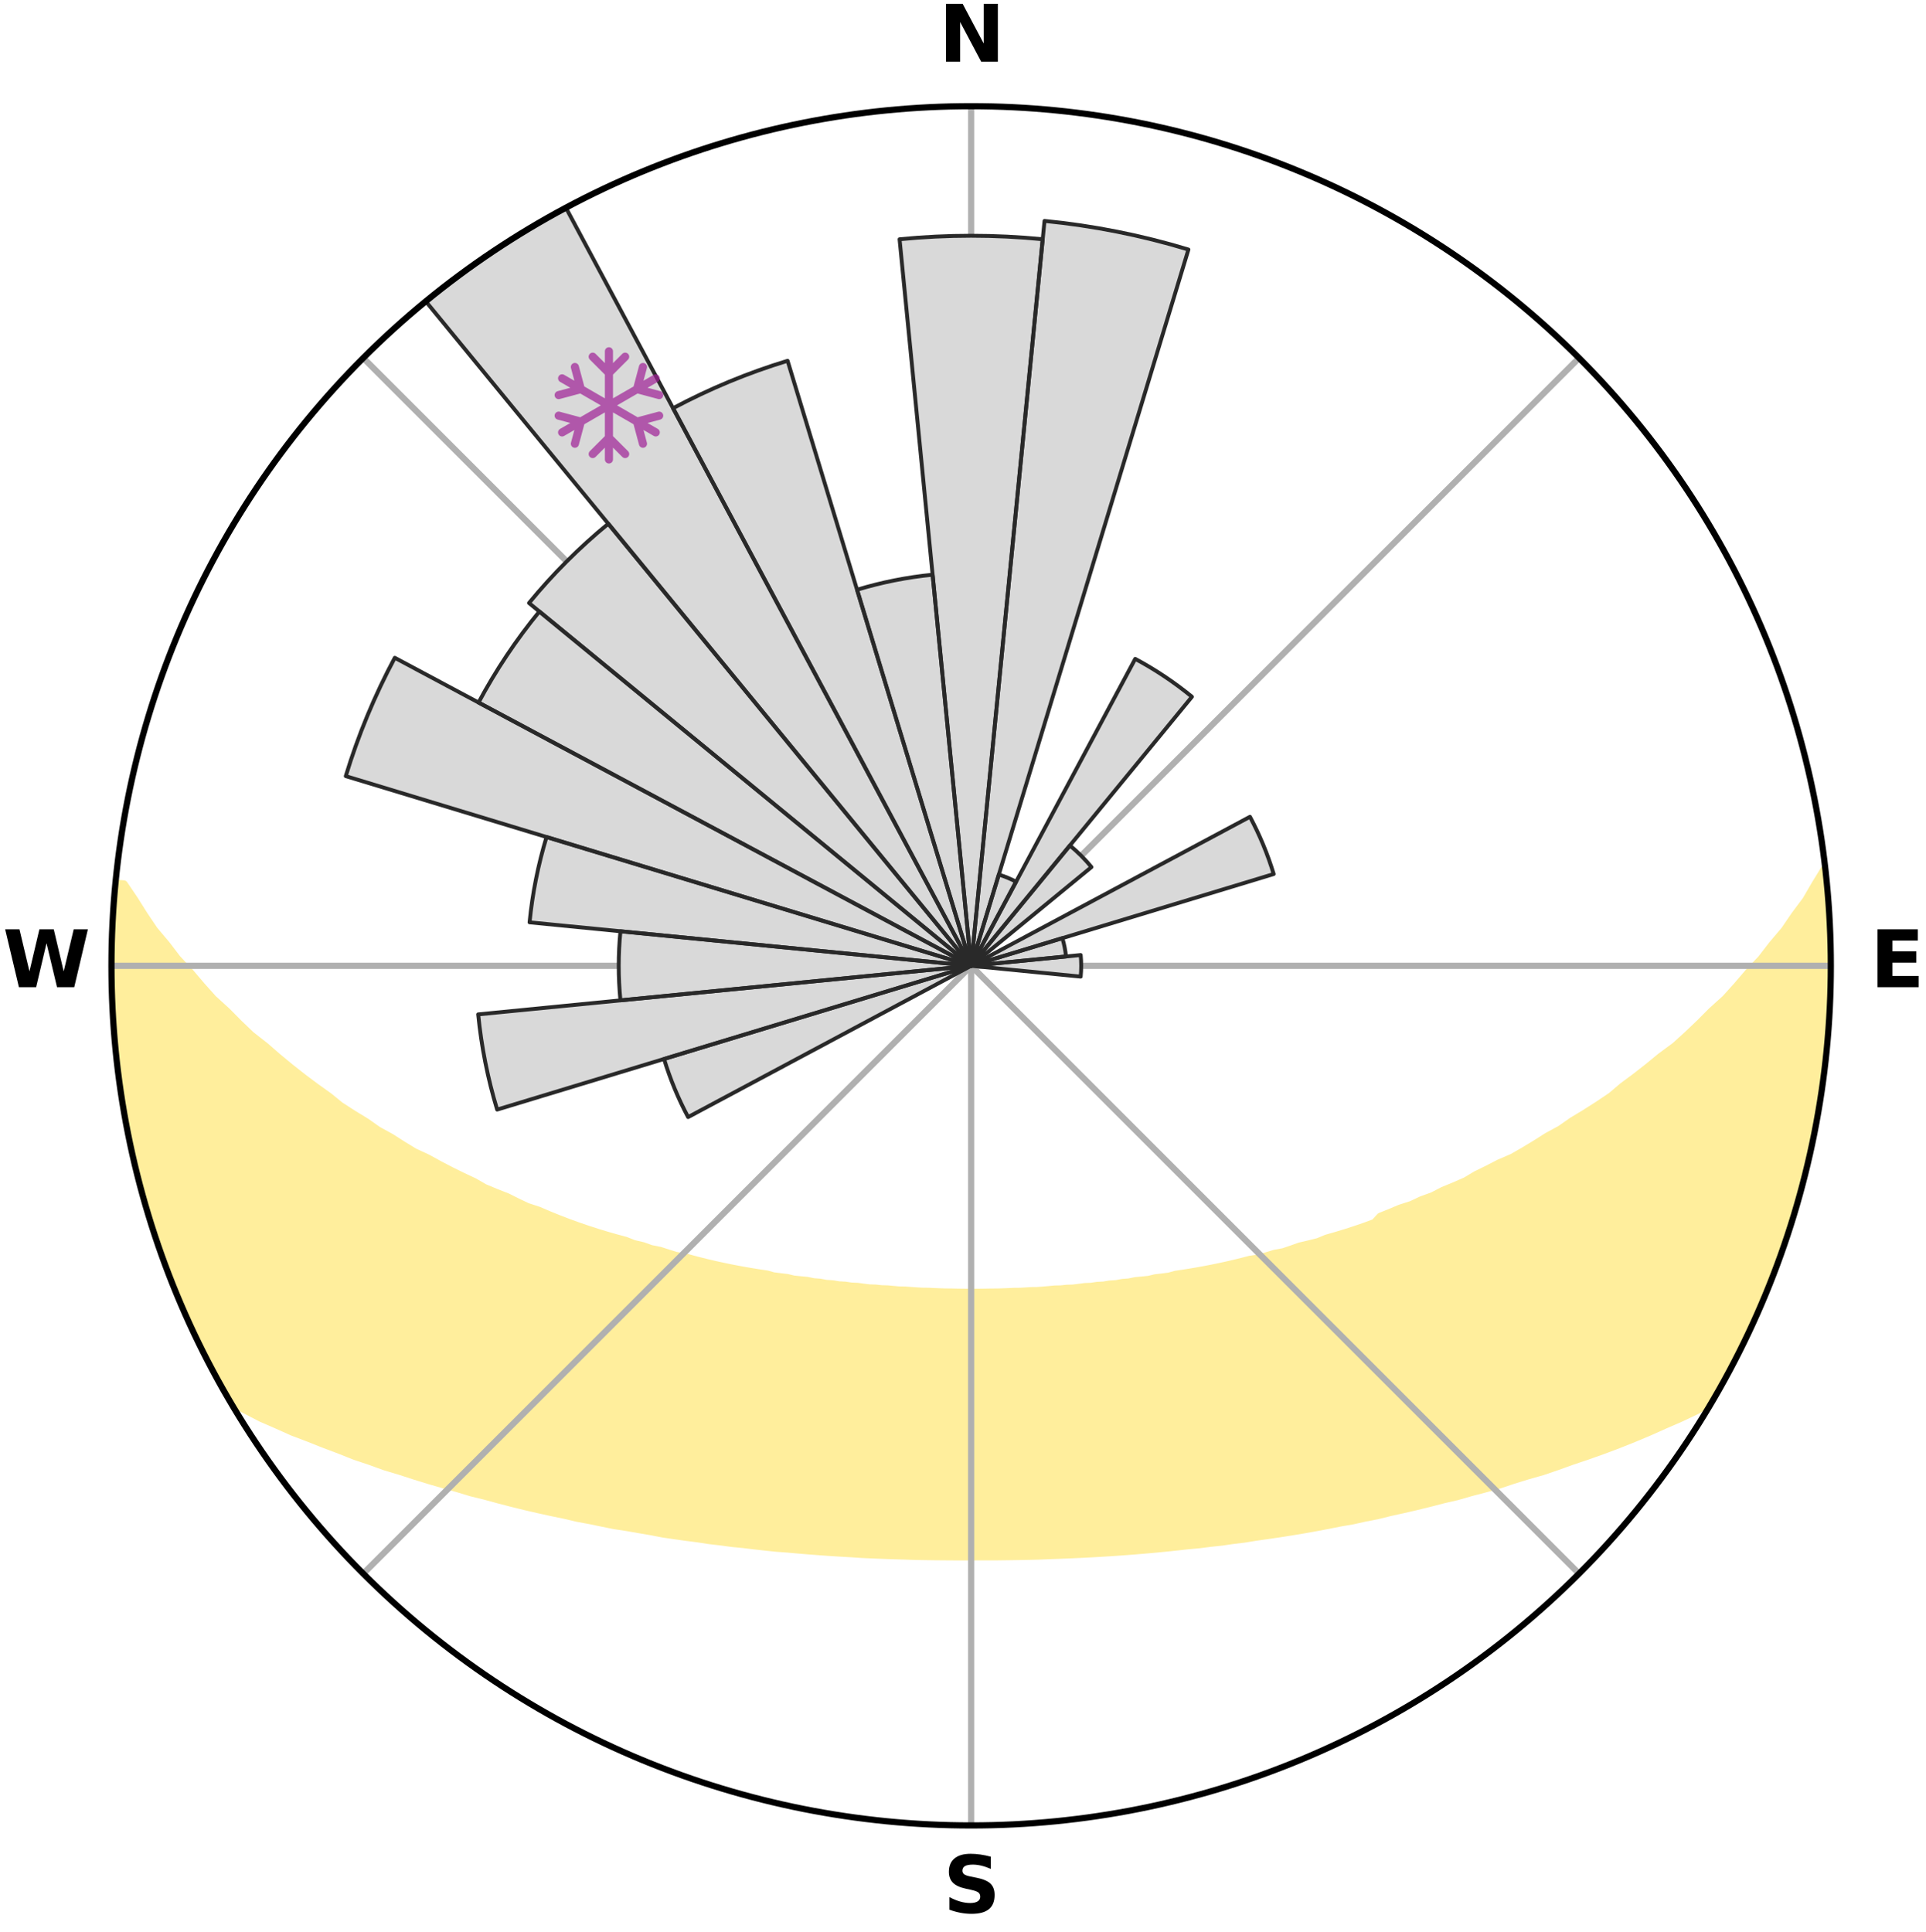 <?xml version="1.0" encoding="utf-8" standalone="no"?>
<!DOCTYPE svg PUBLIC "-//W3C//DTD SVG 1.1//EN"
  "http://www.w3.org/Graphics/SVG/1.1/DTD/svg11.dtd">
<svg xmlns:xlink="http://www.w3.org/1999/xlink" width="248.41pt" height="249.158pt" viewBox="0 0 248.41 249.158" xmlns="http://www.w3.org/2000/svg" version="1.1">
 <title>Ski Rose for 黒伏高原スノーパーク　ジャングル・ジャングル, Kurobushi Kogen Snow Park Jangle Jungle</title>
 <defs>
  <style type="text/css">*{stroke-linejoin: round; stroke-linecap: butt}</style>
 </defs>
 <g id="figure_1">
  <g id="patch_1">
   <path d="M 0 249.158 
L 248.41 249.158 
L 248.41 0 
L 0 0 
z
" style="fill: #ffffff"/>
  </g>
  <g id="axes_1">
   <g id="patch_2">
    <path d="M 236.135 124.579 
C 236.135 110.018 233.267 95.599 227.695 82.147 
C 222.122 68.695 213.955 56.471 203.659 46.175 
C 193.363 35.879 181.139 27.711 167.687 22.139 
C 154.235 16.567 139.815 13.699 125.255 13.699 
C 110.694 13.699 96.275 16.567 82.823 22.139 
C 69.371 27.711 57.147 35.879 46.851 46.175 
C 36.555 56.471 28.387 68.695 22.815 82.147 
C 17.243 95.599 14.375 110.018 14.375 124.579 
C 14.375 139.14 17.243 153.559 22.815 167.011 
C 28.387 180.463 36.555 192.687 46.851 202.983 
C 57.147 213.279 69.371 221.447 82.823 227.019 
C 96.275 232.591 110.694 235.459 125.255 235.459 
C 139.815 235.459 154.235 232.591 167.687 227.019 
C 181.139 221.447 193.363 213.279 203.659 202.983 
C 213.955 192.687 222.122 180.463 227.695 167.011 
C 233.267 153.559 236.135 139.14 236.135 124.579 
M 125.255 124.579 
C 125.255 124.579 125.255 124.579 125.255 124.579 
C 125.255 124.579 125.255 124.579 125.255 124.579 
C 125.255 124.579 125.255 124.579 125.255 124.579 
C 125.255 124.579 125.255 124.579 125.255 124.579 
C 125.255 124.579 125.255 124.579 125.255 124.579 
C 125.255 124.579 125.255 124.579 125.255 124.579 
C 125.255 124.579 125.255 124.579 125.255 124.579 
C 125.255 124.579 125.255 124.579 125.255 124.579 
C 125.255 124.579 125.255 124.579 125.255 124.579 
C 125.255 124.579 125.255 124.579 125.255 124.579 
C 125.255 124.579 125.255 124.579 125.255 124.579 
C 125.255 124.579 125.255 124.579 125.255 124.579 
C 125.255 124.579 125.255 124.579 125.255 124.579 
C 125.255 124.579 125.255 124.579 125.255 124.579 
C 125.255 124.579 125.255 124.579 125.255 124.579 
C 125.255 124.579 125.255 124.579 125.255 124.579 
z
" style="fill: #ffffff"/>
   </g>
   <g id="PolyCollection_1">
    <defs>
     <path id="m484b35b5e4" d="M 235.387 -137.127 
L 235.387 -137.127 
L 234.121 -135.062 
L 232.955 -133.055 
L 231.48 -131.076 
L 230.174 -129.16 
L 228.584 -127.285 
L 227.188 -125.469 
L 225.517 -123.704 
L 224.051 -121.992 
L 222.555 -120.331 
L 220.791 -118.736 
L 219.242 -117.182 
L 217.668 -115.681 
L 216.073 -114.232 
L 214.222 -112.866 
L 212.59 -111.527 
L 210.943 -110.24 
L 209.282 -109.006 
L 207.839 -107.777 
L 206.154 -106.644 
L 204.46 -105.564 
L 202.76 -104.535 
L 201.278 -103.496 
L 199.567 -102.567 
L 198.074 -101.619 
L 196.577 -100.715 
L 195.077 -99.854 
L 193.363 -99.114 
L 191.864 -98.341 
L 190.366 -97.609 
L 189.073 -96.83 
L 187.578 -96.177 
L 186.089 -95.563 
L 184.799 -94.891 
L 183.321 -94.352 
L 182.038 -93.748 
L 180.576 -93.28 
L 179.304 -92.742 
L 178.037 -92.234 
L 177.292 -91.428 
L 176.04 -90.965 
L 174.789 -90.535 
L 173.546 -90.134 
L 172.312 -89.759 
L 171.088 -89.41 
L 170.023 -88.969 
L 168.818 -88.668 
L 167.626 -88.391 
L 166.581 -88.017 
L 165.541 -87.664 
L 164.38 -87.45 
L 163.357 -87.136 
L 162.34 -86.841 
L 161.216 -86.684 
L 160.218 -86.424 
L 159.227 -86.18 
L 158.245 -85.952 
L 157.271 -85.74 
L 156.306 -85.542 
L 155.35 -85.358 
L 154.404 -85.187 
L 153.466 -85.028 
L 152.539 -84.881 
L 151.62 -84.745 
L 150.781 -84.511 
L 149.879 -84.397 
L 148.986 -84.292 
L 148.161 -84.092 
L 147.285 -84.005 
L 146.418 -83.925 
L 145.608 -83.756 
L 144.757 -83.691 
L 143.957 -83.541 
L 143.121 -83.489 
L 142.33 -83.356 
L 141.51 -83.314 
L 140.727 -83.197 
L 139.921 -83.164 
L 139.147 -83.061 
L 138.375 -82.966 
L 137.588 -82.944 
L 136.824 -82.862 
L 136.048 -82.845 
L 135.292 -82.773 
L 134.537 -82.709 
L 133.785 -82.651 
L 133.027 -82.643 
L 132.281 -82.594 
L 131.536 -82.552 
L 130.789 -82.546 
L 130.048 -82.512 
L 129.308 -82.483 
L 128.57 -82.46 
L 127.831 -82.457 
L 127.095 -82.442 
L 126.359 -82.432 
L 125.623 -82.427 
L 124.887 -82.428 
L 124.151 -82.434 
L 123.415 -82.445 
L 122.679 -82.462 
L 121.941 -82.467 
L 121.202 -82.491 
L 120.463 -82.521 
L 119.722 -82.556 
L 118.976 -82.564 
L 118.231 -82.607 
L 117.485 -82.657 
L 116.737 -82.713 
L 115.976 -82.726 
L 115.223 -82.792 
L 114.467 -82.864 
L 113.692 -82.884 
L 112.929 -82.967 
L 112.142 -82.99 
L 111.371 -83.086 
L 110.598 -83.19 
L 109.793 -83.225 
L 109.011 -83.343 
L 108.192 -83.386 
L 107.402 -83.52 
L 106.567 -83.573 
L 105.768 -83.724 
L 104.918 -83.79 
L 104.11 -83.96 
L 103.244 -84.041 
L 102.369 -84.129 
L 101.546 -84.329 
L 100.654 -84.435 
L 99.753 -84.55 
L 98.915 -84.784 
L 97.999 -84.921 
L 97.072 -85.069 
L 96.137 -85.228 
L 95.191 -85.4 
L 94.237 -85.584 
L 93.273 -85.783 
L 92.301 -85.995 
L 91.321 -86.223 
L 90.332 -86.467 
L 89.335 -86.728 
L 88.331 -87.005 
L 87.198 -87.181 
L 86.176 -87.495 
L 85.148 -87.828 
L 83.979 -88.062 
L 82.936 -88.435 
L 81.745 -88.713 
L 80.689 -89.13 
L 79.478 -89.454 
L 78.257 -89.802 
L 77.025 -90.177 
L 75.784 -90.579 
L 74.534 -91.008 
L 73.277 -91.465 
L 72.012 -91.952 
L 70.742 -92.468 
L 69.466 -93.015 
L 68.001 -93.493 
L 66.715 -94.105 
L 65.427 -94.75 
L 63.942 -95.334 
L 62.451 -95.958 
L 61.157 -96.708 
L 59.659 -97.409 
L 58.16 -98.15 
L 56.659 -98.932 
L 55.159 -99.757 
L 53.444 -100.551 
L 51.946 -101.465 
L 50.452 -102.421 
L 48.741 -103.36 
L 47.259 -104.408 
L 45.559 -105.446 
L 43.866 -106.536 
L 42.412 -107.724 
L 40.739 -108.915 
L 39.079 -110.158 
L 37.433 -111.454 
L 35.802 -112.802 
L 34.19 -114.204 
L 32.36 -115.634 
L 30.788 -117.144 
L 29.241 -118.707 
L 27.48 -120.31 
L 25.987 -121.98 
L 24.524 -123.7 
L 22.858 -125.473 
L 21.467 -127.297 
L 19.883 -129.18 
L 18.586 -131.103 
L 17.349 -133.071 
L 15.98 -135.101 
L 14.942 -135.201 
L 14.942 -135.201 
L 14.796 -133.272 
L 14.683 -131.342 
L 14.603 -129.41 
L 14.556 -127.478 
L 14.54 -125.545 
L 14.557 -123.613 
L 14.606 -121.682 
L 14.482 -119.743 
L 14.593 -117.811 
L 14.734 -115.881 
L 14.906 -113.954 
L 15.106 -112.029 
L 15.335 -110.108 
L 15.593 -108.19 
L 16.079 -106.309 
L 16.395 -104.403 
L 16.74 -102.501 
L 17.114 -100.605 
L 17.5 -98.709 
L 17.932 -96.823 
L 18.413 -94.949 
L 19.073 -93.126 
L 19.569 -91.256 
L 20.117 -89.401 
L 20.879 -87.617 
L 21.46 -85.772 
L 22.1 -83.945 
L 22.896 -82.181 
L 23.578 -80.369 
L 24.469 -78.648 
L 25.231 -76.87 
L 26.029 -75.107 
L 27.049 -73.456 
L 27.814 -71.673 
L 28.75 -69.979 
L 29.728 -68.309 
L 31.724 -67.263 
L 33.688 -66.244 
L 35.76 -65.344 
L 37.763 -64.447 
L 39.845 -63.657 
L 41.848 -62.861 
L 43.844 -62.11 
L 45.76 -61.346 
L 47.74 -60.681 
L 49.636 -59.994 
L 51.592 -59.407 
L 53.468 -58.799 
L 55.33 -58.223 
L 57.182 -57.685 
L 59.018 -57.176 
L 60.783 -56.64 
L 62.593 -56.196 
L 64.333 -55.72 
L 66.061 -55.272 
L 67.776 -54.851 
L 69.477 -54.457 
L 71.165 -54.087 
L 72.838 -53.742 
L 74.454 -53.359 
L 76.1 -53.058 
L 77.695 -52.724 
L 79.276 -52.407 
L 80.88 -52.165 
L 82.438 -51.89 
L 83.982 -51.629 
L 85.487 -51.336 
L 87.011 -51.113 
L 88.521 -50.902 
L 90.021 -50.71 
L 91.487 -50.483 
L 92.963 -50.314 
L 94.411 -50.116 
L 95.868 -49.975 
L 97.297 -49.803 
L 98.719 -49.644 
L 100.133 -49.497 
L 101.549 -49.395 
L 102.947 -49.269 
L 104.337 -49.153 
L 105.721 -49.048 
L 107.098 -48.951 
L 108.469 -48.864 
L 109.834 -48.785 
L 111.19 -48.694 
L 112.546 -48.633 
L 113.897 -48.58 
L 115.243 -48.533 
L 116.586 -48.493 
L 117.924 -48.446 
L 119.261 -48.421 
L 120.596 -48.402 
L 121.928 -48.39 
L 123.26 -48.381 
L 124.59 -48.382 
L 125.92 -48.383 
L 127.25 -48.383 
L 128.581 -48.388 
L 129.914 -48.405 
L 131.248 -48.425 
L 132.585 -48.45 
L 133.925 -48.482 
L 135.266 -48.539 
L 136.612 -48.586 
L 137.963 -48.64 
L 139.318 -48.702 
L 140.678 -48.771 
L 142.044 -48.849 
L 143.415 -48.935 
L 144.793 -49.03 
L 146.178 -49.134 
L 147.569 -49.249 
L 148.967 -49.374 
L 150.373 -49.51 
L 151.786 -49.657 
L 153.207 -49.817 
L 154.654 -49.946 
L 156.092 -50.131 
L 157.558 -50.286 
L 159.016 -50.498 
L 160.504 -50.677 
L 161.98 -50.919 
L 163.49 -51.13 
L 165.013 -51.354 
L 166.547 -51.596 
L 168.094 -51.853 
L 169.651 -52.131 
L 171.222 -52.426 
L 172.802 -52.743 
L 174.434 -53.022 
L 176.041 -53.379 
L 177.701 -53.702 
L 179.33 -54.107 
L 181.017 -54.477 
L 182.717 -54.871 
L 184.431 -55.292 
L 186.158 -55.74 
L 187.954 -56.155 
L 189.707 -56.661 
L 191.53 -57.137 
L 193.369 -57.644 
L 195.157 -58.244 
L 197.019 -58.819 
L 198.961 -59.369 
L 200.85 -60.015 
L 202.746 -60.7 
L 204.725 -61.366 
L 206.714 -62.073 
L 208.712 -62.824 
L 210.715 -63.621 
L 212.72 -64.466 
L 214.722 -65.362 
L 216.794 -66.262 
L 218.837 -67.232 
L 220.756 -68.324 
L 221.758 -69.98 
L 222.681 -71.681 
L 223.594 -73.387 
L 224.458 -75.118 
L 225.324 -76.848 
L 226.112 -78.616 
L 226.905 -80.38 
L 227.683 -82.152 
L 228.275 -83.998 
L 228.999 -85.791 
L 229.661 -87.607 
L 230.279 -89.439 
L 230.988 -91.242 
L 231.524 -93.101 
L 231.987 -94.98 
L 232.593 -96.819 
L 233.041 -98.702 
L 233.414 -100.601 
L 233.878 -102.479 
L 234.221 -104.383 
L 234.594 -106.282 
L 234.811 -108.206 
L 235.103 -110.117 
L 235.353 -112.035 
L 235.562 -113.958 
L 235.732 -115.884 
L 235.862 -117.814 
L 235.953 -119.746 
L 236.007 -121.679 
L 236.117 -123.612 
L 236.097 -125.546 
L 236.042 -127.48 
L 235.954 -129.412 
L 235.833 -131.342 
L 235.79 -133.278 
L 235.604 -135.204 
L 235.387 -137.127 
z
" style="stroke: #ffee9c"/>
    </defs>
    <g clip-path="url(#p83f8bd4c05)">
     <use xlink:href="#m484b35b5e4" x="0" y="249.158" style="fill: #ffee9c; stroke: #ffee9c"/>
    </g>
   </g>
   <g id="matplotlib.axis_1">
    <g id="xtick_1">
     <g id="line2d_1">
      <path d="M 125.255 124.579 
L 125.255 13.699 
" clip-path="url(#p83f8bd4c05)" style="fill: none; stroke: #b0b0b0; stroke-width: 0.8; stroke-linecap: square"/>
     </g>
     <g id="text_1">
      <!-- N -->
      <g transform="translate(121.07 7.958) scale(0.1 -0.1)">
       <defs>
        <path id="DejaVuSans-Bold-4e" d="M 588 4666 
L 1931 4666 
L 3628 1466 
L 3628 4666 
L 4769 4666 
L 4769 0 
L 3425 0 
L 1728 3200 
L 1728 0 
L 588 0 
L 588 4666 
z
" transform="scale(0.016)"/>
       </defs>
       <use xlink:href="#DejaVuSans-Bold-4e"/>
      </g>
     </g>
    </g>
    <g id="xtick_2">
     <g id="line2d_2">
      <path d="M 125.255 124.579 
L 203.659 46.175 
" clip-path="url(#p83f8bd4c05)" style="fill: none; stroke: #b0b0b0; stroke-width: 0.8; stroke-linecap: square"/>
     </g>
    </g>
    <g id="xtick_3">
     <g id="line2d_3">
      <path d="M 125.255 124.579 
L 236.135 124.579 
" clip-path="url(#p83f8bd4c05)" style="fill: none; stroke: #b0b0b0; stroke-width: 0.8; stroke-linecap: square"/>
     </g>
     <g id="text_2">
      <!-- E -->
      <g transform="translate(241.219 127.338) scale(0.1 -0.1)">
       <defs>
        <path id="DejaVuSans-Bold-45" d="M 588 4666 
L 3834 4666 
L 3834 3756 
L 1791 3756 
L 1791 2888 
L 3713 2888 
L 3713 1978 
L 1791 1978 
L 1791 909 
L 3903 909 
L 3903 0 
L 588 0 
L 588 4666 
z
" transform="scale(0.016)"/>
       </defs>
       <use xlink:href="#DejaVuSans-Bold-45"/>
      </g>
     </g>
    </g>
    <g id="xtick_4">
     <g id="line2d_4">
      <path d="M 125.255 124.579 
L 203.659 202.983 
" clip-path="url(#p83f8bd4c05)" style="fill: none; stroke: #b0b0b0; stroke-width: 0.8; stroke-linecap: square"/>
     </g>
    </g>
    <g id="xtick_5">
     <g id="line2d_5">
      <path d="M 125.255 124.579 
L 125.255 235.459 
" clip-path="url(#p83f8bd4c05)" style="fill: none; stroke: #b0b0b0; stroke-width: 0.8; stroke-linecap: square"/>
     </g>
     <g id="text_3">
      <!-- S -->
      <g transform="translate(121.654 246.718) scale(0.1 -0.1)">
       <defs>
        <path id="DejaVuSans-Bold-53" d="M 3834 4519 
L 3834 3531 
Q 3450 3703 3084 3790 
Q 2719 3878 2394 3878 
Q 1963 3878 1756 3759 
Q 1550 3641 1550 3391 
Q 1550 3203 1689 3098 
Q 1828 2994 2194 2919 
L 2706 2816 
Q 3484 2659 3812 2340 
Q 4141 2022 4141 1434 
Q 4141 663 3683 286 
Q 3225 -91 2284 -91 
Q 1841 -91 1394 -6 
Q 947 78 500 244 
L 500 1259 
Q 947 1022 1364 901 
Q 1781 781 2169 781 
Q 2563 781 2772 912 
Q 2981 1044 2981 1288 
Q 2981 1506 2839 1625 
Q 2697 1744 2272 1838 
L 1806 1941 
Q 1106 2091 782 2419 
Q 459 2747 459 3303 
Q 459 4000 909 4375 
Q 1359 4750 2203 4750 
Q 2588 4750 2994 4692 
Q 3400 4634 3834 4519 
z
" transform="scale(0.016)"/>
       </defs>
       <use xlink:href="#DejaVuSans-Bold-53"/>
      </g>
     </g>
    </g>
    <g id="xtick_6">
     <g id="line2d_6">
      <path d="M 125.255 124.579 
L 46.851 202.983 
" clip-path="url(#p83f8bd4c05)" style="fill: none; stroke: #b0b0b0; stroke-width: 0.8; stroke-linecap: square"/>
     </g>
    </g>
    <g id="xtick_7">
     <g id="line2d_7">
      <path d="M 125.255 124.579 
L 14.375 124.579 
" clip-path="url(#p83f8bd4c05)" style="fill: none; stroke: #b0b0b0; stroke-width: 0.8; stroke-linecap: square"/>
     </g>
     <g id="text_4">
      <!-- W -->
      <g transform="translate(0.36 127.338) scale(0.1 -0.1)">
       <defs>
        <path id="DejaVuSans-Bold-57" d="M 191 4666 
L 1344 4666 
L 2150 1275 
L 2950 4666 
L 4109 4666 
L 4909 1275 
L 5716 4666 
L 6859 4666 
L 5759 0 
L 4372 0 
L 3525 3547 
L 2688 0 
L 1300 0 
L 191 4666 
z
" transform="scale(0.016)"/>
       </defs>
       <use xlink:href="#DejaVuSans-Bold-57"/>
      </g>
     </g>
    </g>
    <g id="xtick_8">
     <g id="line2d_8">
      <path d="M 125.255 124.579 
L 46.851 46.175 
" clip-path="url(#p83f8bd4c05)" style="fill: none; stroke: #b0b0b0; stroke-width: 0.8; stroke-linecap: square"/>
     </g>
    </g>
   </g>
   <g id="matplotlib.axis_2"/>
   <g id="patch_3">
    <path d="M 125.255 124.579 
C 125.255 124.579 125.255 124.579 125.255 124.579 
C 125.255 124.579 125.255 124.579 125.255 124.579 
L 134.485 30.862 
C 131.418 30.56 128.337 30.409 125.255 30.409 
C 122.173 30.409 119.092 30.56 116.025 30.862 
z
" clip-path="url(#p83f8bd4c05)" style="fill: #d9d9d9"/>
   </g>
   <g id="patch_4">
    <path d="M 125.255 124.579 
C 125.255 124.579 125.255 124.579 125.255 124.579 
C 125.255 124.579 125.255 124.579 125.255 124.579 
L 153.281 32.188 
C 150.257 31.271 147.19 30.503 144.09 29.886 
C 140.991 29.269 137.863 28.806 134.718 28.496 
z
" clip-path="url(#p83f8bd4c05)" style="fill: #d9d9d9"/>
   </g>
   <g id="patch_5">
    <path d="M 125.255 124.579 
C 125.255 124.579 125.255 124.579 125.255 124.579 
C 125.255 124.579 125.255 124.579 125.255 124.579 
L 131.051 113.736 
C 130.696 113.546 130.332 113.374 129.96 113.22 
C 129.588 113.066 129.209 112.931 128.824 112.814 
z
" clip-path="url(#p83f8bd4c05)" style="fill: #d9d9d9"/>
   </g>
   <g id="patch_6">
    <path d="M 125.255 124.579 
C 125.255 124.579 125.255 124.579 125.255 124.579 
C 125.255 124.579 125.255 124.579 125.255 124.579 
L 153.735 89.876 
C 152.599 88.943 151.418 88.067 150.197 87.251 
C 148.975 86.435 147.714 85.679 146.418 84.986 
z
" clip-path="url(#p83f8bd4c05)" style="fill: #d9d9d9"/>
   </g>
   <g id="patch_7">
    <path d="M 125.255 124.579 
C 125.255 124.579 125.255 124.579 125.255 124.579 
C 125.255 124.579 125.255 124.579 125.255 124.579 
L 140.775 111.842 
C 140.358 111.334 139.916 110.847 139.452 110.382 
C 138.987 109.918 138.5 109.476 137.992 109.059 
z
" clip-path="url(#p83f8bd4c05)" style="fill: #d9d9d9"/>
   </g>
   <g id="patch_8">
    <path d="M 125.255 124.579 
C 125.255 124.579 125.255 124.579 125.255 124.579 
C 125.255 124.579 125.255 124.579 125.255 124.579 
L 125.255 124.579 
C 125.255 124.579 125.255 124.579 125.255 124.579 
C 125.255 124.579 125.255 124.579 125.255 124.579 
z
" clip-path="url(#p83f8bd4c05)" style="fill: #d9d9d9"/>
   </g>
   <g id="patch_9">
    <path d="M 125.255 124.579 
C 125.255 124.579 125.255 124.579 125.255 124.579 
C 125.255 124.579 125.255 124.579 125.255 124.579 
L 164.276 112.742 
C 163.889 111.465 163.439 110.207 162.928 108.974 
C 162.417 107.741 161.846 106.534 161.217 105.357 
z
" clip-path="url(#p83f8bd4c05)" style="fill: #d9d9d9"/>
   </g>
   <g id="patch_10">
    <path d="M 125.255 124.579 
C 125.255 124.579 125.255 124.579 125.255 124.579 
C 125.255 124.579 125.255 124.579 125.255 124.579 
L 137.49 123.374 
C 137.451 122.973 137.392 122.575 137.313 122.18 
C 137.235 121.786 137.137 121.395 137.02 121.01 
z
" clip-path="url(#p83f8bd4c05)" style="fill: #d9d9d9"/>
   </g>
   <g id="patch_11">
    <path d="M 125.255 124.579 
C 125.255 124.579 125.255 124.579 125.255 124.579 
C 125.255 124.579 125.255 124.579 125.255 124.579 
L 139.383 125.971 
C 139.429 125.508 139.452 125.044 139.452 124.579 
C 139.452 124.114 139.429 123.65 139.383 123.188 
z
" clip-path="url(#p83f8bd4c05)" style="fill: #d9d9d9"/>
   </g>
   <g id="patch_12">
    <path d="M 125.255 124.579 
C 125.255 124.579 125.255 124.579 125.255 124.579 
C 125.255 124.579 125.255 124.579 125.255 124.579 
L 125.255 124.579 
C 125.255 124.579 125.255 124.579 125.255 124.579 
C 125.255 124.579 125.255 124.579 125.255 124.579 
z
" clip-path="url(#p83f8bd4c05)" style="fill: #d9d9d9"/>
   </g>
   <g id="patch_13">
    <path d="M 125.255 124.579 
C 125.255 124.579 125.255 124.579 125.255 124.579 
C 125.255 124.579 125.255 124.579 125.255 124.579 
L 125.255 124.579 
C 125.255 124.579 125.255 124.579 125.255 124.579 
C 125.255 124.579 125.255 124.579 125.255 124.579 
z
" clip-path="url(#p83f8bd4c05)" style="fill: #d9d9d9"/>
   </g>
   <g id="patch_14">
    <path d="M 125.255 124.579 
C 125.255 124.579 125.255 124.579 125.255 124.579 
C 125.255 124.579 125.255 124.579 125.255 124.579 
L 125.255 124.579 
C 125.255 124.579 125.255 124.579 125.255 124.579 
C 125.255 124.579 125.255 124.579 125.255 124.579 
z
" clip-path="url(#p83f8bd4c05)" style="fill: #d9d9d9"/>
   </g>
   <g id="patch_15">
    <path d="M 125.255 124.579 
C 125.255 124.579 125.255 124.579 125.255 124.579 
C 125.255 124.579 125.255 124.579 125.255 124.579 
L 125.255 124.579 
C 125.255 124.579 125.255 124.579 125.255 124.579 
C 125.255 124.579 125.255 124.579 125.255 124.579 
z
" clip-path="url(#p83f8bd4c05)" style="fill: #d9d9d9"/>
   </g>
   <g id="patch_16">
    <path d="M 125.255 124.579 
C 125.255 124.579 125.255 124.579 125.255 124.579 
C 125.255 124.579 125.255 124.579 125.255 124.579 
L 125.255 124.579 
C 125.255 124.579 125.255 124.579 125.255 124.579 
C 125.255 124.579 125.255 124.579 125.255 124.579 
z
" clip-path="url(#p83f8bd4c05)" style="fill: #d9d9d9"/>
   </g>
   <g id="patch_17">
    <path d="M 125.255 124.579 
C 125.255 124.579 125.255 124.579 125.255 124.579 
C 125.255 124.579 125.255 124.579 125.255 124.579 
L 125.255 124.579 
C 125.255 124.579 125.255 124.579 125.255 124.579 
C 125.255 124.579 125.255 124.579 125.255 124.579 
z
" clip-path="url(#p83f8bd4c05)" style="fill: #d9d9d9"/>
   </g>
   <g id="patch_18">
    <path d="M 125.255 124.579 
C 125.255 124.579 125.255 124.579 125.255 124.579 
C 125.255 124.579 125.255 124.579 125.255 124.579 
L 125.255 124.579 
C 125.255 124.579 125.255 124.579 125.255 124.579 
C 125.255 124.579 125.255 124.579 125.255 124.579 
z
" clip-path="url(#p83f8bd4c05)" style="fill: #d9d9d9"/>
   </g>
   <g id="patch_19">
    <path d="M 125.255 124.579 
C 125.255 124.579 125.255 124.579 125.255 124.579 
C 125.255 124.579 125.255 124.579 125.255 124.579 
L 125.255 124.579 
C 125.255 124.579 125.255 124.579 125.255 124.579 
C 125.255 124.579 125.255 124.579 125.255 124.579 
z
" clip-path="url(#p83f8bd4c05)" style="fill: #d9d9d9"/>
   </g>
   <g id="patch_20">
    <path d="M 125.255 124.579 
C 125.255 124.579 125.255 124.579 125.255 124.579 
C 125.255 124.579 125.255 124.579 125.255 124.579 
L 125.255 124.579 
C 125.255 124.579 125.255 124.579 125.255 124.579 
C 125.255 124.579 125.255 124.579 125.255 124.579 
z
" clip-path="url(#p83f8bd4c05)" style="fill: #d9d9d9"/>
   </g>
   <g id="patch_21">
    <path d="M 125.255 124.579 
C 125.255 124.579 125.255 124.579 125.255 124.579 
C 125.255 124.579 125.255 124.579 125.255 124.579 
L 125.255 124.579 
C 125.255 124.579 125.255 124.579 125.255 124.579 
C 125.255 124.579 125.255 124.579 125.255 124.579 
z
" clip-path="url(#p83f8bd4c05)" style="fill: #d9d9d9"/>
   </g>
   <g id="patch_22">
    <path d="M 125.255 124.579 
C 125.255 124.579 125.255 124.579 125.255 124.579 
C 125.255 124.579 125.255 124.579 125.255 124.579 
L 125.255 124.579 
C 125.255 124.579 125.255 124.579 125.255 124.579 
C 125.255 124.579 125.255 124.579 125.255 124.579 
z
" clip-path="url(#p83f8bd4c05)" style="fill: #d9d9d9"/>
   </g>
   <g id="patch_23">
    <path d="M 125.255 124.579 
C 125.255 124.579 125.255 124.579 125.255 124.579 
C 125.255 124.579 125.255 124.579 125.255 124.579 
L 125.255 124.579 
C 125.255 124.579 125.255 124.579 125.255 124.579 
C 125.255 124.579 125.255 124.579 125.255 124.579 
z
" clip-path="url(#p83f8bd4c05)" style="fill: #d9d9d9"/>
   </g>
   <g id="patch_24">
    <path d="M 125.255 124.579 
C 125.255 124.579 125.255 124.579 125.255 124.579 
C 125.255 124.579 125.255 124.579 125.255 124.579 
L 125.255 124.579 
C 125.255 124.579 125.255 124.579 125.255 124.579 
C 125.255 124.579 125.255 124.579 125.255 124.579 
z
" clip-path="url(#p83f8bd4c05)" style="fill: #d9d9d9"/>
   </g>
   <g id="patch_25">
    <path d="M 125.255 124.579 
C 125.255 124.579 125.255 124.579 125.255 124.579 
C 125.255 124.579 125.255 124.579 125.255 124.579 
L 85.647 136.594 
C 86.04 137.89 86.497 139.167 87.015 140.418 
C 87.534 141.67 88.113 142.895 88.752 144.09 
z
" clip-path="url(#p83f8bd4c05)" style="fill: #d9d9d9"/>
   </g>
   <g id="patch_26">
    <path d="M 125.255 124.579 
C 125.255 124.579 125.255 124.579 125.255 124.579 
C 125.255 124.579 125.255 124.579 125.255 124.579 
L 61.677 130.841 
C 61.882 132.922 62.189 134.992 62.597 137.042 
C 63.005 139.093 63.513 141.123 64.12 143.124 
z
" clip-path="url(#p83f8bd4c05)" style="fill: #d9d9d9"/>
   </g>
   <g id="patch_27">
    <path d="M 125.255 124.579 
C 125.255 124.579 125.255 124.579 125.255 124.579 
C 125.255 124.579 125.255 124.579 125.255 124.579 
L 80.022 120.124 
C 79.876 121.605 79.803 123.091 79.803 124.579 
C 79.803 126.067 79.876 127.554 80.022 129.034 
z
" clip-path="url(#p83f8bd4c05)" style="fill: #d9d9d9"/>
   </g>
   <g id="patch_28">
    <path d="M 125.255 124.579 
C 125.255 124.579 125.255 124.579 125.255 124.579 
C 125.255 124.579 125.255 124.579 125.255 124.579 
L 70.49 107.966 
C 69.946 109.759 69.491 111.577 69.126 113.414 
C 68.76 115.251 68.485 117.105 68.302 118.97 
z
" clip-path="url(#p83f8bd4c05)" style="fill: #d9d9d9"/>
   </g>
   <g id="patch_29">
    <path d="M 125.255 124.579 
C 125.255 124.579 125.255 124.579 125.255 124.579 
C 125.255 124.579 125.255 124.579 125.255 124.579 
L 50.919 84.846 
C 49.619 87.279 48.438 89.774 47.383 92.323 
C 46.327 94.872 45.397 97.471 44.596 100.111 
z
" clip-path="url(#p83f8bd4c05)" style="fill: #d9d9d9"/>
   </g>
   <g id="patch_30">
    <path d="M 125.255 124.579 
C 125.255 124.579 125.255 124.579 125.255 124.579 
C 125.255 124.579 125.255 124.579 125.255 124.579 
L 69.567 78.877 
C 68.071 80.7 66.665 82.595 65.355 84.555 
C 64.045 86.516 62.832 88.54 61.721 90.619 
z
" clip-path="url(#p83f8bd4c05)" style="fill: #d9d9d9"/>
   </g>
   <g id="patch_31">
    <path d="M 125.255 124.579 
C 125.255 124.579 125.255 124.579 125.255 124.579 
C 125.255 124.579 125.255 124.579 125.255 124.579 
L 78.457 67.555 
C 76.59 69.087 74.8 70.71 73.093 72.417 
C 71.385 74.124 69.763 75.914 68.231 77.781 
z
" clip-path="url(#p83f8bd4c05)" style="fill: #d9d9d9"/>
   </g>
   <g id="patch_32">
    <path d="M 125.255 124.579 
C 125.255 124.579 125.255 124.579 125.255 124.579 
C 125.255 124.579 125.255 124.579 125.255 124.579 
L 72.986 26.792 
C 69.786 28.502 66.671 30.369 63.653 32.386 
C 60.636 34.402 57.719 36.565 54.913 38.868 
z
" clip-path="url(#p83f8bd4c05)" style="fill: #d9d9d9"/>
   </g>
   <g id="patch_33">
    <path d="M 125.255 124.579 
C 125.255 124.579 125.255 124.579 125.255 124.579 
C 125.255 124.579 125.255 124.579 125.255 124.579 
L 101.581 46.537 
C 99.027 47.312 96.512 48.211 94.045 49.233 
C 91.579 50.255 89.165 51.397 86.811 52.655 
z
" clip-path="url(#p83f8bd4c05)" style="fill: #d9d9d9"/>
   </g>
   <g id="patch_34">
    <path d="M 125.255 124.579 
C 125.255 124.579 125.255 124.579 125.255 124.579 
C 125.255 124.579 125.255 124.579 125.255 124.579 
L 120.286 74.131 
C 118.635 74.293 116.993 74.537 115.365 74.861 
C 113.738 75.184 112.127 75.588 110.54 76.069 
z
" clip-path="url(#p83f8bd4c05)" style="fill: #d9d9d9"/>
   </g>
   <g id="patch_35">
    <path d="M 116.025 30.862 
C 119.092 30.56 122.173 30.409 125.255 30.409 
C 128.337 30.409 131.418 30.56 134.485 30.862 
L 134.485 30.862 
C 131.418 30.56 128.337 30.409 125.255 30.409 
C 122.173 30.409 119.092 30.56 116.025 30.862 
z
" clip-path="url(#p83f8bd4c05)" style="fill: #badbb8"/>
   </g>
   <g id="patch_36">
    <path d="M 134.718 28.496 
C 137.863 28.806 140.991 29.269 144.09 29.886 
C 147.19 30.503 150.257 31.271 153.281 32.188 
L 153.281 32.188 
C 150.257 31.271 147.19 30.503 144.09 29.886 
C 140.991 29.269 137.863 28.806 134.718 28.496 
z
" clip-path="url(#p83f8bd4c05)" style="fill: #badbb8"/>
   </g>
   <g id="patch_37">
    <path d="M 128.824 112.814 
C 129.209 112.931 129.588 113.066 129.96 113.22 
C 130.332 113.374 130.696 113.546 131.051 113.736 
L 131.051 113.736 
C 130.696 113.546 130.332 113.374 129.96 113.22 
C 129.588 113.066 129.209 112.931 128.824 112.814 
z
" clip-path="url(#p83f8bd4c05)" style="fill: #badbb8"/>
   </g>
   <g id="patch_38">
    <path d="M 146.418 84.986 
C 147.714 85.679 148.975 86.435 150.197 87.251 
C 151.418 88.067 152.599 88.943 153.735 89.876 
L 153.735 89.876 
C 152.599 88.943 151.418 88.067 150.197 87.251 
C 148.975 86.435 147.714 85.679 146.418 84.986 
z
" clip-path="url(#p83f8bd4c05)" style="fill: #badbb8"/>
   </g>
   <g id="patch_39">
    <path d="M 137.992 109.059 
C 138.5 109.476 138.987 109.918 139.452 110.382 
C 139.916 110.847 140.358 111.334 140.775 111.842 
L 140.775 111.842 
C 140.358 111.334 139.916 110.847 139.452 110.382 
C 138.987 109.918 138.5 109.476 137.992 109.059 
z
" clip-path="url(#p83f8bd4c05)" style="fill: #badbb8"/>
   </g>
   <g id="patch_40">
    <path d="M 125.255 124.579 
C 125.255 124.579 125.255 124.579 125.255 124.579 
C 125.255 124.579 125.255 124.579 125.255 124.579 
L 125.255 124.579 
C 125.255 124.579 125.255 124.579 125.255 124.579 
C 125.255 124.579 125.255 124.579 125.255 124.579 
z
" clip-path="url(#p83f8bd4c05)" style="fill: #badbb8"/>
   </g>
   <g id="patch_41">
    <path d="M 161.217 105.357 
C 161.846 106.534 162.417 107.741 162.928 108.974 
C 163.439 110.207 163.889 111.465 164.276 112.742 
L 164.276 112.742 
C 163.889 111.465 163.439 110.207 162.928 108.974 
C 162.417 107.741 161.846 106.534 161.217 105.357 
z
" clip-path="url(#p83f8bd4c05)" style="fill: #badbb8"/>
   </g>
   <g id="patch_42">
    <path d="M 137.02 121.01 
C 137.137 121.395 137.235 121.786 137.313 122.18 
C 137.392 122.575 137.451 122.973 137.49 123.374 
L 137.49 123.374 
C 137.451 122.973 137.392 122.575 137.313 122.18 
C 137.235 121.786 137.137 121.395 137.02 121.01 
z
" clip-path="url(#p83f8bd4c05)" style="fill: #badbb8"/>
   </g>
   <g id="patch_43">
    <path d="M 139.383 123.188 
C 139.429 123.65 139.452 124.114 139.452 124.579 
C 139.452 125.044 139.429 125.508 139.383 125.971 
L 139.383 125.971 
C 139.429 125.508 139.452 125.044 139.452 124.579 
C 139.452 124.114 139.429 123.65 139.383 123.188 
z
" clip-path="url(#p83f8bd4c05)" style="fill: #badbb8"/>
   </g>
   <g id="patch_44">
    <path d="M 125.255 124.579 
C 125.255 124.579 125.255 124.579 125.255 124.579 
C 125.255 124.579 125.255 124.579 125.255 124.579 
L 125.255 124.579 
C 125.255 124.579 125.255 124.579 125.255 124.579 
C 125.255 124.579 125.255 124.579 125.255 124.579 
z
" clip-path="url(#p83f8bd4c05)" style="fill: #badbb8"/>
   </g>
   <g id="patch_45">
    <path d="M 125.255 124.579 
C 125.255 124.579 125.255 124.579 125.255 124.579 
C 125.255 124.579 125.255 124.579 125.255 124.579 
L 125.255 124.579 
C 125.255 124.579 125.255 124.579 125.255 124.579 
C 125.255 124.579 125.255 124.579 125.255 124.579 
z
" clip-path="url(#p83f8bd4c05)" style="fill: #badbb8"/>
   </g>
   <g id="patch_46">
    <path d="M 125.255 124.579 
C 125.255 124.579 125.255 124.579 125.255 124.579 
C 125.255 124.579 125.255 124.579 125.255 124.579 
L 125.255 124.579 
C 125.255 124.579 125.255 124.579 125.255 124.579 
C 125.255 124.579 125.255 124.579 125.255 124.579 
z
" clip-path="url(#p83f8bd4c05)" style="fill: #badbb8"/>
   </g>
   <g id="patch_47">
    <path d="M 125.255 124.579 
C 125.255 124.579 125.255 124.579 125.255 124.579 
C 125.255 124.579 125.255 124.579 125.255 124.579 
L 125.255 124.579 
C 125.255 124.579 125.255 124.579 125.255 124.579 
C 125.255 124.579 125.255 124.579 125.255 124.579 
z
" clip-path="url(#p83f8bd4c05)" style="fill: #badbb8"/>
   </g>
   <g id="patch_48">
    <path d="M 125.255 124.579 
C 125.255 124.579 125.255 124.579 125.255 124.579 
C 125.255 124.579 125.255 124.579 125.255 124.579 
L 125.255 124.579 
C 125.255 124.579 125.255 124.579 125.255 124.579 
C 125.255 124.579 125.255 124.579 125.255 124.579 
z
" clip-path="url(#p83f8bd4c05)" style="fill: #badbb8"/>
   </g>
   <g id="patch_49">
    <path d="M 125.255 124.579 
C 125.255 124.579 125.255 124.579 125.255 124.579 
C 125.255 124.579 125.255 124.579 125.255 124.579 
L 125.255 124.579 
C 125.255 124.579 125.255 124.579 125.255 124.579 
C 125.255 124.579 125.255 124.579 125.255 124.579 
z
" clip-path="url(#p83f8bd4c05)" style="fill: #badbb8"/>
   </g>
   <g id="patch_50">
    <path d="M 125.255 124.579 
C 125.255 124.579 125.255 124.579 125.255 124.579 
C 125.255 124.579 125.255 124.579 125.255 124.579 
L 125.255 124.579 
C 125.255 124.579 125.255 124.579 125.255 124.579 
C 125.255 124.579 125.255 124.579 125.255 124.579 
z
" clip-path="url(#p83f8bd4c05)" style="fill: #badbb8"/>
   </g>
   <g id="patch_51">
    <path d="M 125.255 124.579 
C 125.255 124.579 125.255 124.579 125.255 124.579 
C 125.255 124.579 125.255 124.579 125.255 124.579 
L 125.255 124.579 
C 125.255 124.579 125.255 124.579 125.255 124.579 
C 125.255 124.579 125.255 124.579 125.255 124.579 
z
" clip-path="url(#p83f8bd4c05)" style="fill: #badbb8"/>
   </g>
   <g id="patch_52">
    <path d="M 125.255 124.579 
C 125.255 124.579 125.255 124.579 125.255 124.579 
C 125.255 124.579 125.255 124.579 125.255 124.579 
L 125.255 124.579 
C 125.255 124.579 125.255 124.579 125.255 124.579 
C 125.255 124.579 125.255 124.579 125.255 124.579 
z
" clip-path="url(#p83f8bd4c05)" style="fill: #badbb8"/>
   </g>
   <g id="patch_53">
    <path d="M 125.255 124.579 
C 125.255 124.579 125.255 124.579 125.255 124.579 
C 125.255 124.579 125.255 124.579 125.255 124.579 
L 125.255 124.579 
C 125.255 124.579 125.255 124.579 125.255 124.579 
C 125.255 124.579 125.255 124.579 125.255 124.579 
z
" clip-path="url(#p83f8bd4c05)" style="fill: #badbb8"/>
   </g>
   <g id="patch_54">
    <path d="M 125.255 124.579 
C 125.255 124.579 125.255 124.579 125.255 124.579 
C 125.255 124.579 125.255 124.579 125.255 124.579 
L 125.255 124.579 
C 125.255 124.579 125.255 124.579 125.255 124.579 
C 125.255 124.579 125.255 124.579 125.255 124.579 
z
" clip-path="url(#p83f8bd4c05)" style="fill: #badbb8"/>
   </g>
   <g id="patch_55">
    <path d="M 125.255 124.579 
C 125.255 124.579 125.255 124.579 125.255 124.579 
C 125.255 124.579 125.255 124.579 125.255 124.579 
L 125.255 124.579 
C 125.255 124.579 125.255 124.579 125.255 124.579 
C 125.255 124.579 125.255 124.579 125.255 124.579 
z
" clip-path="url(#p83f8bd4c05)" style="fill: #badbb8"/>
   </g>
   <g id="patch_56">
    <path d="M 125.255 124.579 
C 125.255 124.579 125.255 124.579 125.255 124.579 
C 125.255 124.579 125.255 124.579 125.255 124.579 
L 125.255 124.579 
C 125.255 124.579 125.255 124.579 125.255 124.579 
C 125.255 124.579 125.255 124.579 125.255 124.579 
z
" clip-path="url(#p83f8bd4c05)" style="fill: #badbb8"/>
   </g>
   <g id="patch_57">
    <path d="M 88.752 144.09 
C 88.113 142.895 87.534 141.67 87.015 140.418 
C 86.497 139.167 86.04 137.89 85.647 136.594 
L 85.647 136.594 
C 86.04 137.89 86.497 139.167 87.015 140.418 
C 87.534 141.67 88.113 142.895 88.752 144.09 
z
" clip-path="url(#p83f8bd4c05)" style="fill: #badbb8"/>
   </g>
   <g id="patch_58">
    <path d="M 64.12 143.124 
C 63.513 141.123 63.005 139.093 62.597 137.042 
C 62.189 134.992 61.882 132.922 61.677 130.841 
L 61.677 130.841 
C 61.882 132.922 62.189 134.992 62.597 137.042 
C 63.005 139.093 63.513 141.123 64.12 143.124 
z
" clip-path="url(#p83f8bd4c05)" style="fill: #badbb8"/>
   </g>
   <g id="patch_59">
    <path d="M 80.022 129.034 
C 79.876 127.554 79.803 126.067 79.803 124.579 
C 79.803 123.091 79.876 121.605 80.022 120.124 
L 80.022 120.124 
C 79.876 121.605 79.803 123.091 79.803 124.579 
C 79.803 126.067 79.876 127.554 80.022 129.034 
z
" clip-path="url(#p83f8bd4c05)" style="fill: #badbb8"/>
   </g>
   <g id="patch_60">
    <path d="M 68.302 118.97 
C 68.485 117.105 68.76 115.251 69.126 113.414 
C 69.491 111.577 69.946 109.759 70.49 107.966 
L 70.49 107.966 
C 69.946 109.759 69.491 111.577 69.126 113.414 
C 68.76 115.251 68.485 117.105 68.302 118.97 
z
" clip-path="url(#p83f8bd4c05)" style="fill: #badbb8"/>
   </g>
   <g id="patch_61">
    <path d="M 44.596 100.111 
C 45.397 97.471 46.327 94.872 47.383 92.323 
C 48.438 89.774 49.619 87.279 50.919 84.846 
L 50.919 84.846 
C 49.619 87.279 48.438 89.774 47.383 92.323 
C 46.327 94.872 45.397 97.471 44.596 100.111 
z
" clip-path="url(#p83f8bd4c05)" style="fill: #badbb8"/>
   </g>
   <g id="patch_62">
    <path d="M 61.721 90.619 
C 62.832 88.54 64.045 86.516 65.355 84.555 
C 66.665 82.595 68.071 80.7 69.567 78.877 
L 69.567 78.877 
C 68.071 80.7 66.665 82.595 65.355 84.555 
C 64.045 86.516 62.832 88.54 61.721 90.619 
z
" clip-path="url(#p83f8bd4c05)" style="fill: #badbb8"/>
   </g>
   <g id="patch_63">
    <path d="M 68.231 77.781 
C 69.763 75.914 71.385 74.124 73.093 72.417 
C 74.8 70.71 76.59 69.087 78.457 67.555 
L 78.457 67.555 
C 76.59 69.087 74.8 70.71 73.093 72.417 
C 71.385 74.124 69.763 75.914 68.231 77.781 
z
" clip-path="url(#p83f8bd4c05)" style="fill: #badbb8"/>
   </g>
   <g id="patch_64">
    <path d="M 54.913 38.868 
C 57.719 36.565 60.636 34.402 63.653 32.386 
C 66.671 30.369 69.786 28.502 72.986 26.792 
L 72.986 26.792 
C 69.786 28.502 66.671 30.369 63.653 32.386 
C 60.636 34.402 57.719 36.565 54.913 38.868 
z
" clip-path="url(#p83f8bd4c05)" style="fill: #badbb8"/>
   </g>
   <g id="patch_65">
    <path d="M 86.811 52.655 
C 89.165 51.397 91.579 50.255 94.045 49.233 
C 96.512 48.211 99.027 47.312 101.581 46.537 
L 101.581 46.537 
C 99.027 47.312 96.512 48.211 94.045 49.233 
C 91.579 50.255 89.165 51.397 86.811 52.655 
z
" clip-path="url(#p83f8bd4c05)" style="fill: #badbb8"/>
   </g>
   <g id="patch_66">
    <path d="M 110.54 76.069 
C 112.127 75.588 113.738 75.184 115.365 74.861 
C 116.993 74.537 118.635 74.293 120.286 74.131 
L 120.286 74.131 
C 118.635 74.293 116.993 74.537 115.365 74.861 
C 113.738 75.184 112.127 75.588 110.54 76.069 
z
" clip-path="url(#p83f8bd4c05)" style="fill: #badbb8"/>
   </g>
   <g id="patch_67">
    <path d="M 116.025 30.862 
C 119.092 30.56 122.173 30.409 125.255 30.409 
C 128.337 30.409 131.418 30.56 134.485 30.862 
L 134.485 30.862 
C 131.418 30.56 128.337 30.409 125.255 30.409 
C 122.173 30.409 119.092 30.56 116.025 30.862 
z
" clip-path="url(#p83f8bd4c05)" style="fill: #ff8c8e"/>
   </g>
   <g id="patch_68">
    <path d="M 134.718 28.496 
C 137.863 28.806 140.991 29.269 144.09 29.886 
C 147.19 30.503 150.257 31.271 153.281 32.188 
L 153.281 32.188 
C 150.257 31.271 147.19 30.503 144.09 29.886 
C 140.991 29.269 137.863 28.806 134.718 28.496 
z
" clip-path="url(#p83f8bd4c05)" style="fill: #ff8c8e"/>
   </g>
   <g id="patch_69">
    <path d="M 128.824 112.814 
C 129.209 112.931 129.588 113.066 129.96 113.22 
C 130.332 113.374 130.696 113.546 131.051 113.736 
L 131.051 113.736 
C 130.696 113.546 130.332 113.374 129.96 113.22 
C 129.588 113.066 129.209 112.931 128.824 112.814 
z
" clip-path="url(#p83f8bd4c05)" style="fill: #ff8c8e"/>
   </g>
   <g id="patch_70">
    <path d="M 146.418 84.986 
C 147.714 85.679 148.975 86.435 150.197 87.251 
C 151.418 88.067 152.599 88.943 153.735 89.876 
L 153.735 89.876 
C 152.599 88.943 151.418 88.067 150.197 87.251 
C 148.975 86.435 147.714 85.679 146.418 84.986 
z
" clip-path="url(#p83f8bd4c05)" style="fill: #ff8c8e"/>
   </g>
   <g id="patch_71">
    <path d="M 137.992 109.059 
C 138.5 109.476 138.987 109.918 139.452 110.382 
C 139.916 110.847 140.358 111.334 140.775 111.842 
L 140.775 111.842 
C 140.358 111.334 139.916 110.847 139.452 110.382 
C 138.987 109.918 138.5 109.476 137.992 109.059 
z
" clip-path="url(#p83f8bd4c05)" style="fill: #ff8c8e"/>
   </g>
   <g id="patch_72">
    <path d="M 125.255 124.579 
C 125.255 124.579 125.255 124.579 125.255 124.579 
C 125.255 124.579 125.255 124.579 125.255 124.579 
L 125.255 124.579 
C 125.255 124.579 125.255 124.579 125.255 124.579 
C 125.255 124.579 125.255 124.579 125.255 124.579 
z
" clip-path="url(#p83f8bd4c05)" style="fill: #ff8c8e"/>
   </g>
   <g id="patch_73">
    <path d="M 161.217 105.357 
C 161.846 106.534 162.417 107.741 162.928 108.974 
C 163.439 110.207 163.889 111.465 164.276 112.742 
L 164.276 112.742 
C 163.889 111.465 163.439 110.207 162.928 108.974 
C 162.417 107.741 161.846 106.534 161.217 105.357 
z
" clip-path="url(#p83f8bd4c05)" style="fill: #ff8c8e"/>
   </g>
   <g id="patch_74">
    <path d="M 137.02 121.01 
C 137.137 121.395 137.235 121.786 137.313 122.18 
C 137.392 122.575 137.451 122.973 137.49 123.374 
L 137.49 123.374 
C 137.451 122.973 137.392 122.575 137.313 122.18 
C 137.235 121.786 137.137 121.395 137.02 121.01 
z
" clip-path="url(#p83f8bd4c05)" style="fill: #ff8c8e"/>
   </g>
   <g id="patch_75">
    <path d="M 139.383 123.188 
C 139.429 123.65 139.452 124.114 139.452 124.579 
C 139.452 125.044 139.429 125.508 139.383 125.971 
L 139.383 125.971 
C 139.429 125.508 139.452 125.044 139.452 124.579 
C 139.452 124.114 139.429 123.65 139.383 123.188 
z
" clip-path="url(#p83f8bd4c05)" style="fill: #ff8c8e"/>
   </g>
   <g id="patch_76">
    <path d="M 125.255 124.579 
C 125.255 124.579 125.255 124.579 125.255 124.579 
C 125.255 124.579 125.255 124.579 125.255 124.579 
L 125.255 124.579 
C 125.255 124.579 125.255 124.579 125.255 124.579 
C 125.255 124.579 125.255 124.579 125.255 124.579 
z
" clip-path="url(#p83f8bd4c05)" style="fill: #ff8c8e"/>
   </g>
   <g id="patch_77">
    <path d="M 125.255 124.579 
C 125.255 124.579 125.255 124.579 125.255 124.579 
C 125.255 124.579 125.255 124.579 125.255 124.579 
L 125.255 124.579 
C 125.255 124.579 125.255 124.579 125.255 124.579 
C 125.255 124.579 125.255 124.579 125.255 124.579 
z
" clip-path="url(#p83f8bd4c05)" style="fill: #ff8c8e"/>
   </g>
   <g id="patch_78">
    <path d="M 125.255 124.579 
C 125.255 124.579 125.255 124.579 125.255 124.579 
C 125.255 124.579 125.255 124.579 125.255 124.579 
L 125.255 124.579 
C 125.255 124.579 125.255 124.579 125.255 124.579 
C 125.255 124.579 125.255 124.579 125.255 124.579 
z
" clip-path="url(#p83f8bd4c05)" style="fill: #ff8c8e"/>
   </g>
   <g id="patch_79">
    <path d="M 125.255 124.579 
C 125.255 124.579 125.255 124.579 125.255 124.579 
C 125.255 124.579 125.255 124.579 125.255 124.579 
L 125.255 124.579 
C 125.255 124.579 125.255 124.579 125.255 124.579 
C 125.255 124.579 125.255 124.579 125.255 124.579 
z
" clip-path="url(#p83f8bd4c05)" style="fill: #ff8c8e"/>
   </g>
   <g id="patch_80">
    <path d="M 125.255 124.579 
C 125.255 124.579 125.255 124.579 125.255 124.579 
C 125.255 124.579 125.255 124.579 125.255 124.579 
L 125.255 124.579 
C 125.255 124.579 125.255 124.579 125.255 124.579 
C 125.255 124.579 125.255 124.579 125.255 124.579 
z
" clip-path="url(#p83f8bd4c05)" style="fill: #ff8c8e"/>
   </g>
   <g id="patch_81">
    <path d="M 125.255 124.579 
C 125.255 124.579 125.255 124.579 125.255 124.579 
C 125.255 124.579 125.255 124.579 125.255 124.579 
L 125.255 124.579 
C 125.255 124.579 125.255 124.579 125.255 124.579 
C 125.255 124.579 125.255 124.579 125.255 124.579 
z
" clip-path="url(#p83f8bd4c05)" style="fill: #ff8c8e"/>
   </g>
   <g id="patch_82">
    <path d="M 125.255 124.579 
C 125.255 124.579 125.255 124.579 125.255 124.579 
C 125.255 124.579 125.255 124.579 125.255 124.579 
L 125.255 124.579 
C 125.255 124.579 125.255 124.579 125.255 124.579 
C 125.255 124.579 125.255 124.579 125.255 124.579 
z
" clip-path="url(#p83f8bd4c05)" style="fill: #ff8c8e"/>
   </g>
   <g id="patch_83">
    <path d="M 125.255 124.579 
C 125.255 124.579 125.255 124.579 125.255 124.579 
C 125.255 124.579 125.255 124.579 125.255 124.579 
L 125.255 124.579 
C 125.255 124.579 125.255 124.579 125.255 124.579 
C 125.255 124.579 125.255 124.579 125.255 124.579 
z
" clip-path="url(#p83f8bd4c05)" style="fill: #ff8c8e"/>
   </g>
   <g id="patch_84">
    <path d="M 125.255 124.579 
C 125.255 124.579 125.255 124.579 125.255 124.579 
C 125.255 124.579 125.255 124.579 125.255 124.579 
L 125.255 124.579 
C 125.255 124.579 125.255 124.579 125.255 124.579 
C 125.255 124.579 125.255 124.579 125.255 124.579 
z
" clip-path="url(#p83f8bd4c05)" style="fill: #ff8c8e"/>
   </g>
   <g id="patch_85">
    <path d="M 125.255 124.579 
C 125.255 124.579 125.255 124.579 125.255 124.579 
C 125.255 124.579 125.255 124.579 125.255 124.579 
L 125.255 124.579 
C 125.255 124.579 125.255 124.579 125.255 124.579 
C 125.255 124.579 125.255 124.579 125.255 124.579 
z
" clip-path="url(#p83f8bd4c05)" style="fill: #ff8c8e"/>
   </g>
   <g id="patch_86">
    <path d="M 125.255 124.579 
C 125.255 124.579 125.255 124.579 125.255 124.579 
C 125.255 124.579 125.255 124.579 125.255 124.579 
L 125.255 124.579 
C 125.255 124.579 125.255 124.579 125.255 124.579 
C 125.255 124.579 125.255 124.579 125.255 124.579 
z
" clip-path="url(#p83f8bd4c05)" style="fill: #ff8c8e"/>
   </g>
   <g id="patch_87">
    <path d="M 125.255 124.579 
C 125.255 124.579 125.255 124.579 125.255 124.579 
C 125.255 124.579 125.255 124.579 125.255 124.579 
L 125.255 124.579 
C 125.255 124.579 125.255 124.579 125.255 124.579 
C 125.255 124.579 125.255 124.579 125.255 124.579 
z
" clip-path="url(#p83f8bd4c05)" style="fill: #ff8c8e"/>
   </g>
   <g id="patch_88">
    <path d="M 125.255 124.579 
C 125.255 124.579 125.255 124.579 125.255 124.579 
C 125.255 124.579 125.255 124.579 125.255 124.579 
L 125.255 124.579 
C 125.255 124.579 125.255 124.579 125.255 124.579 
C 125.255 124.579 125.255 124.579 125.255 124.579 
z
" clip-path="url(#p83f8bd4c05)" style="fill: #ff8c8e"/>
   </g>
   <g id="patch_89">
    <path d="M 88.752 144.09 
C 88.113 142.895 87.534 141.67 87.015 140.418 
C 86.497 139.167 86.04 137.89 85.647 136.594 
L 85.647 136.594 
C 86.04 137.89 86.497 139.167 87.015 140.418 
C 87.534 141.67 88.113 142.895 88.752 144.09 
z
" clip-path="url(#p83f8bd4c05)" style="fill: #ff8c8e"/>
   </g>
   <g id="patch_90">
    <path d="M 64.12 143.124 
C 63.513 141.123 63.005 139.093 62.597 137.042 
C 62.189 134.992 61.882 132.922 61.677 130.841 
L 61.677 130.841 
C 61.882 132.922 62.189 134.992 62.597 137.042 
C 63.005 139.093 63.513 141.123 64.12 143.124 
z
" clip-path="url(#p83f8bd4c05)" style="fill: #ff8c8e"/>
   </g>
   <g id="patch_91">
    <path d="M 80.022 129.034 
C 79.876 127.554 79.803 126.067 79.803 124.579 
C 79.803 123.091 79.876 121.605 80.022 120.124 
L 80.022 120.124 
C 79.876 121.605 79.803 123.091 79.803 124.579 
C 79.803 126.067 79.876 127.554 80.022 129.034 
z
" clip-path="url(#p83f8bd4c05)" style="fill: #ff8c8e"/>
   </g>
   <g id="patch_92">
    <path d="M 68.302 118.97 
C 68.485 117.105 68.76 115.251 69.126 113.414 
C 69.491 111.577 69.946 109.759 70.49 107.966 
L 70.49 107.966 
C 69.946 109.759 69.491 111.577 69.126 113.414 
C 68.76 115.251 68.485 117.105 68.302 118.97 
z
" clip-path="url(#p83f8bd4c05)" style="fill: #ff8c8e"/>
   </g>
   <g id="patch_93">
    <path d="M 44.596 100.111 
C 45.397 97.471 46.327 94.872 47.383 92.323 
C 48.438 89.774 49.619 87.279 50.919 84.846 
L 50.919 84.846 
C 49.619 87.279 48.438 89.774 47.383 92.323 
C 46.327 94.872 45.397 97.471 44.596 100.111 
z
" clip-path="url(#p83f8bd4c05)" style="fill: #ff8c8e"/>
   </g>
   <g id="patch_94">
    <path d="M 61.721 90.619 
C 62.832 88.54 64.045 86.516 65.355 84.555 
C 66.665 82.595 68.071 80.7 69.567 78.877 
L 69.567 78.877 
C 68.071 80.7 66.665 82.595 65.355 84.555 
C 64.045 86.516 62.832 88.54 61.721 90.619 
z
" clip-path="url(#p83f8bd4c05)" style="fill: #ff8c8e"/>
   </g>
   <g id="patch_95">
    <path d="M 68.231 77.781 
C 69.763 75.914 71.385 74.124 73.093 72.417 
C 74.8 70.71 76.59 69.087 78.457 67.555 
L 78.457 67.555 
C 76.59 69.087 74.8 70.71 73.093 72.417 
C 71.385 74.124 69.763 75.914 68.231 77.781 
z
" clip-path="url(#p83f8bd4c05)" style="fill: #ff8c8e"/>
   </g>
   <g id="patch_96">
    <path d="M 54.913 38.868 
C 57.719 36.565 60.636 34.402 63.653 32.386 
C 66.671 30.369 69.786 28.502 72.986 26.792 
L 72.986 26.792 
C 69.786 28.502 66.671 30.369 63.653 32.386 
C 60.636 34.402 57.719 36.565 54.913 38.868 
z
" clip-path="url(#p83f8bd4c05)" style="fill: #ff8c8e"/>
   </g>
   <g id="patch_97">
    <path d="M 86.811 52.655 
C 89.165 51.397 91.579 50.255 94.045 49.233 
C 96.512 48.211 99.027 47.312 101.581 46.537 
L 101.581 46.537 
C 99.027 47.312 96.512 48.211 94.045 49.233 
C 91.579 50.255 89.165 51.397 86.811 52.655 
z
" clip-path="url(#p83f8bd4c05)" style="fill: #ff8c8e"/>
   </g>
   <g id="patch_98">
    <path d="M 110.54 76.069 
C 112.127 75.588 113.738 75.184 115.365 74.861 
C 116.993 74.537 118.635 74.293 120.286 74.131 
L 120.286 74.131 
C 118.635 74.293 116.993 74.537 115.365 74.861 
C 113.738 75.184 112.127 75.588 110.54 76.069 
z
" clip-path="url(#p83f8bd4c05)" style="fill: #ff8c8e"/>
   </g>
   <g id="patch_99">
    <path d="M 116.025 30.862 
C 119.092 30.56 122.173 30.409 125.255 30.409 
C 128.337 30.409 131.418 30.56 134.485 30.862 
L 134.485 30.862 
C 131.418 30.56 128.337 30.409 125.255 30.409 
C 122.173 30.409 119.092 30.56 116.025 30.862 
z
" clip-path="url(#p83f8bd4c05)" style="fill: #828282"/>
   </g>
   <g id="patch_100">
    <path d="M 134.718 28.496 
C 137.863 28.806 140.991 29.269 144.09 29.886 
C 147.19 30.503 150.257 31.271 153.281 32.188 
L 153.281 32.188 
C 150.257 31.271 147.19 30.503 144.09 29.886 
C 140.991 29.269 137.863 28.806 134.718 28.496 
z
" clip-path="url(#p83f8bd4c05)" style="fill: #828282"/>
   </g>
   <g id="patch_101">
    <path d="M 128.824 112.814 
C 129.209 112.931 129.588 113.066 129.96 113.22 
C 130.332 113.374 130.696 113.546 131.051 113.736 
L 131.051 113.736 
C 130.696 113.546 130.332 113.374 129.96 113.22 
C 129.588 113.066 129.209 112.931 128.824 112.814 
z
" clip-path="url(#p83f8bd4c05)" style="fill: #828282"/>
   </g>
   <g id="patch_102">
    <path d="M 146.418 84.986 
C 147.714 85.679 148.975 86.435 150.197 87.251 
C 151.418 88.067 152.599 88.943 153.735 89.876 
L 153.735 89.876 
C 152.599 88.943 151.418 88.067 150.197 87.251 
C 148.975 86.435 147.714 85.679 146.418 84.986 
z
" clip-path="url(#p83f8bd4c05)" style="fill: #828282"/>
   </g>
   <g id="patch_103">
    <path d="M 137.992 109.059 
C 138.5 109.476 138.987 109.918 139.452 110.382 
C 139.916 110.847 140.358 111.334 140.775 111.842 
L 140.775 111.842 
C 140.358 111.334 139.916 110.847 139.452 110.382 
C 138.987 109.918 138.5 109.476 137.992 109.059 
z
" clip-path="url(#p83f8bd4c05)" style="fill: #828282"/>
   </g>
   <g id="patch_104">
    <path d="M 125.255 124.579 
C 125.255 124.579 125.255 124.579 125.255 124.579 
C 125.255 124.579 125.255 124.579 125.255 124.579 
L 125.255 124.579 
C 125.255 124.579 125.255 124.579 125.255 124.579 
C 125.255 124.579 125.255 124.579 125.255 124.579 
z
" clip-path="url(#p83f8bd4c05)" style="fill: #828282"/>
   </g>
   <g id="patch_105">
    <path d="M 161.217 105.357 
C 161.846 106.534 162.417 107.741 162.928 108.974 
C 163.439 110.207 163.889 111.465 164.276 112.742 
L 164.276 112.742 
C 163.889 111.465 163.439 110.207 162.928 108.974 
C 162.417 107.741 161.846 106.534 161.217 105.357 
z
" clip-path="url(#p83f8bd4c05)" style="fill: #828282"/>
   </g>
   <g id="patch_106">
    <path d="M 137.02 121.01 
C 137.137 121.395 137.235 121.786 137.313 122.18 
C 137.392 122.575 137.451 122.973 137.49 123.374 
L 137.49 123.374 
C 137.451 122.973 137.392 122.575 137.313 122.18 
C 137.235 121.786 137.137 121.395 137.02 121.01 
z
" clip-path="url(#p83f8bd4c05)" style="fill: #828282"/>
   </g>
   <g id="patch_107">
    <path d="M 139.383 123.188 
C 139.429 123.65 139.452 124.114 139.452 124.579 
C 139.452 125.044 139.429 125.508 139.383 125.971 
L 139.383 125.971 
C 139.429 125.508 139.452 125.044 139.452 124.579 
C 139.452 124.114 139.429 123.65 139.383 123.188 
z
" clip-path="url(#p83f8bd4c05)" style="fill: #828282"/>
   </g>
   <g id="patch_108">
    <path d="M 125.255 124.579 
C 125.255 124.579 125.255 124.579 125.255 124.579 
C 125.255 124.579 125.255 124.579 125.255 124.579 
L 125.255 124.579 
C 125.255 124.579 125.255 124.579 125.255 124.579 
C 125.255 124.579 125.255 124.579 125.255 124.579 
z
" clip-path="url(#p83f8bd4c05)" style="fill: #828282"/>
   </g>
   <g id="patch_109">
    <path d="M 125.255 124.579 
C 125.255 124.579 125.255 124.579 125.255 124.579 
C 125.255 124.579 125.255 124.579 125.255 124.579 
L 125.255 124.579 
C 125.255 124.579 125.255 124.579 125.255 124.579 
C 125.255 124.579 125.255 124.579 125.255 124.579 
z
" clip-path="url(#p83f8bd4c05)" style="fill: #828282"/>
   </g>
   <g id="patch_110">
    <path d="M 125.255 124.579 
C 125.255 124.579 125.255 124.579 125.255 124.579 
C 125.255 124.579 125.255 124.579 125.255 124.579 
L 125.255 124.579 
C 125.255 124.579 125.255 124.579 125.255 124.579 
C 125.255 124.579 125.255 124.579 125.255 124.579 
z
" clip-path="url(#p83f8bd4c05)" style="fill: #828282"/>
   </g>
   <g id="patch_111">
    <path d="M 125.255 124.579 
C 125.255 124.579 125.255 124.579 125.255 124.579 
C 125.255 124.579 125.255 124.579 125.255 124.579 
L 125.255 124.579 
C 125.255 124.579 125.255 124.579 125.255 124.579 
C 125.255 124.579 125.255 124.579 125.255 124.579 
z
" clip-path="url(#p83f8bd4c05)" style="fill: #828282"/>
   </g>
   <g id="patch_112">
    <path d="M 125.255 124.579 
C 125.255 124.579 125.255 124.579 125.255 124.579 
C 125.255 124.579 125.255 124.579 125.255 124.579 
L 125.255 124.579 
C 125.255 124.579 125.255 124.579 125.255 124.579 
C 125.255 124.579 125.255 124.579 125.255 124.579 
z
" clip-path="url(#p83f8bd4c05)" style="fill: #828282"/>
   </g>
   <g id="patch_113">
    <path d="M 125.255 124.579 
C 125.255 124.579 125.255 124.579 125.255 124.579 
C 125.255 124.579 125.255 124.579 125.255 124.579 
L 125.255 124.579 
C 125.255 124.579 125.255 124.579 125.255 124.579 
C 125.255 124.579 125.255 124.579 125.255 124.579 
z
" clip-path="url(#p83f8bd4c05)" style="fill: #828282"/>
   </g>
   <g id="patch_114">
    <path d="M 125.255 124.579 
C 125.255 124.579 125.255 124.579 125.255 124.579 
C 125.255 124.579 125.255 124.579 125.255 124.579 
L 125.255 124.579 
C 125.255 124.579 125.255 124.579 125.255 124.579 
C 125.255 124.579 125.255 124.579 125.255 124.579 
z
" clip-path="url(#p83f8bd4c05)" style="fill: #828282"/>
   </g>
   <g id="patch_115">
    <path d="M 125.255 124.579 
C 125.255 124.579 125.255 124.579 125.255 124.579 
C 125.255 124.579 125.255 124.579 125.255 124.579 
L 125.255 124.579 
C 125.255 124.579 125.255 124.579 125.255 124.579 
C 125.255 124.579 125.255 124.579 125.255 124.579 
z
" clip-path="url(#p83f8bd4c05)" style="fill: #828282"/>
   </g>
   <g id="patch_116">
    <path d="M 125.255 124.579 
C 125.255 124.579 125.255 124.579 125.255 124.579 
C 125.255 124.579 125.255 124.579 125.255 124.579 
L 125.255 124.579 
C 125.255 124.579 125.255 124.579 125.255 124.579 
C 125.255 124.579 125.255 124.579 125.255 124.579 
z
" clip-path="url(#p83f8bd4c05)" style="fill: #828282"/>
   </g>
   <g id="patch_117">
    <path d="M 125.255 124.579 
C 125.255 124.579 125.255 124.579 125.255 124.579 
C 125.255 124.579 125.255 124.579 125.255 124.579 
L 125.255 124.579 
C 125.255 124.579 125.255 124.579 125.255 124.579 
C 125.255 124.579 125.255 124.579 125.255 124.579 
z
" clip-path="url(#p83f8bd4c05)" style="fill: #828282"/>
   </g>
   <g id="patch_118">
    <path d="M 125.255 124.579 
C 125.255 124.579 125.255 124.579 125.255 124.579 
C 125.255 124.579 125.255 124.579 125.255 124.579 
L 125.255 124.579 
C 125.255 124.579 125.255 124.579 125.255 124.579 
C 125.255 124.579 125.255 124.579 125.255 124.579 
z
" clip-path="url(#p83f8bd4c05)" style="fill: #828282"/>
   </g>
   <g id="patch_119">
    <path d="M 125.255 124.579 
C 125.255 124.579 125.255 124.579 125.255 124.579 
C 125.255 124.579 125.255 124.579 125.255 124.579 
L 125.255 124.579 
C 125.255 124.579 125.255 124.579 125.255 124.579 
C 125.255 124.579 125.255 124.579 125.255 124.579 
z
" clip-path="url(#p83f8bd4c05)" style="fill: #828282"/>
   </g>
   <g id="patch_120">
    <path d="M 125.255 124.579 
C 125.255 124.579 125.255 124.579 125.255 124.579 
C 125.255 124.579 125.255 124.579 125.255 124.579 
L 125.255 124.579 
C 125.255 124.579 125.255 124.579 125.255 124.579 
C 125.255 124.579 125.255 124.579 125.255 124.579 
z
" clip-path="url(#p83f8bd4c05)" style="fill: #828282"/>
   </g>
   <g id="patch_121">
    <path d="M 88.752 144.09 
C 88.113 142.895 87.534 141.67 87.015 140.418 
C 86.497 139.167 86.04 137.89 85.647 136.594 
L 85.647 136.594 
C 86.04 137.89 86.497 139.167 87.015 140.418 
C 87.534 141.67 88.113 142.895 88.752 144.09 
z
" clip-path="url(#p83f8bd4c05)" style="fill: #828282"/>
   </g>
   <g id="patch_122">
    <path d="M 64.12 143.124 
C 63.513 141.123 63.005 139.093 62.597 137.042 
C 62.189 134.992 61.882 132.922 61.677 130.841 
L 61.677 130.841 
C 61.882 132.922 62.189 134.992 62.597 137.042 
C 63.005 139.093 63.513 141.123 64.12 143.124 
z
" clip-path="url(#p83f8bd4c05)" style="fill: #828282"/>
   </g>
   <g id="patch_123">
    <path d="M 80.022 129.034 
C 79.876 127.554 79.803 126.067 79.803 124.579 
C 79.803 123.091 79.876 121.605 80.022 120.124 
L 80.022 120.124 
C 79.876 121.605 79.803 123.091 79.803 124.579 
C 79.803 126.067 79.876 127.554 80.022 129.034 
z
" clip-path="url(#p83f8bd4c05)" style="fill: #828282"/>
   </g>
   <g id="patch_124">
    <path d="M 68.302 118.97 
C 68.485 117.105 68.76 115.251 69.126 113.414 
C 69.491 111.577 69.946 109.759 70.49 107.966 
L 70.49 107.966 
C 69.946 109.759 69.491 111.577 69.126 113.414 
C 68.76 115.251 68.485 117.105 68.302 118.97 
z
" clip-path="url(#p83f8bd4c05)" style="fill: #828282"/>
   </g>
   <g id="patch_125">
    <path d="M 44.596 100.111 
C 45.397 97.471 46.327 94.872 47.383 92.323 
C 48.438 89.774 49.619 87.279 50.919 84.846 
L 50.919 84.846 
C 49.619 87.279 48.438 89.774 47.383 92.323 
C 46.327 94.872 45.397 97.471 44.596 100.111 
z
" clip-path="url(#p83f8bd4c05)" style="fill: #828282"/>
   </g>
   <g id="patch_126">
    <path d="M 61.721 90.619 
C 62.832 88.54 64.045 86.516 65.355 84.555 
C 66.665 82.595 68.071 80.7 69.567 78.877 
L 69.567 78.877 
C 68.071 80.7 66.665 82.595 65.355 84.555 
C 64.045 86.516 62.832 88.54 61.721 90.619 
z
" clip-path="url(#p83f8bd4c05)" style="fill: #828282"/>
   </g>
   <g id="patch_127">
    <path d="M 68.231 77.781 
C 69.763 75.914 71.385 74.124 73.093 72.417 
C 74.8 70.71 76.59 69.087 78.457 67.555 
L 78.457 67.555 
C 76.59 69.087 74.8 70.71 73.093 72.417 
C 71.385 74.124 69.763 75.914 68.231 77.781 
z
" clip-path="url(#p83f8bd4c05)" style="fill: #828282"/>
   </g>
   <g id="patch_128">
    <path d="M 54.913 38.868 
C 57.719 36.565 60.636 34.402 63.653 32.386 
C 66.671 30.369 69.786 28.502 72.986 26.792 
L 72.986 26.792 
C 69.786 28.502 66.671 30.369 63.653 32.386 
C 60.636 34.402 57.719 36.565 54.913 38.868 
z
" clip-path="url(#p83f8bd4c05)" style="fill: #828282"/>
   </g>
   <g id="patch_129">
    <path d="M 86.811 52.655 
C 89.165 51.397 91.579 50.255 94.045 49.233 
C 96.512 48.211 99.027 47.312 101.581 46.537 
L 101.581 46.537 
C 99.027 47.312 96.512 48.211 94.045 49.233 
C 91.579 50.255 89.165 51.397 86.811 52.655 
z
" clip-path="url(#p83f8bd4c05)" style="fill: #828282"/>
   </g>
   <g id="patch_130">
    <path d="M 110.54 76.069 
C 112.127 75.588 113.738 75.184 115.365 74.861 
C 116.993 74.537 118.635 74.293 120.286 74.131 
L 120.286 74.131 
C 118.635 74.293 116.993 74.537 115.365 74.861 
C 113.738 75.184 112.127 75.588 110.54 76.069 
z
" clip-path="url(#p83f8bd4c05)" style="fill: #828282"/>
   </g>
   <g id="patch_131">
    <path d="M 125.255 124.579 
C 125.255 124.579 125.255 124.579 125.255 124.579 
C 125.255 124.579 125.255 124.579 125.255 124.579 
L 134.485 30.862 
C 131.418 30.56 128.337 30.409 125.255 30.409 
C 122.173 30.409 119.092 30.56 116.025 30.862 
L 125.255 124.579 
z
" clip-path="url(#p83f8bd4c05)" style="fill: none; stroke: #292929; stroke-width: 0.5; stroke-linejoin: miter"/>
   </g>
   <g id="patch_132">
    <path d="M 125.255 124.579 
C 125.255 124.579 125.255 124.579 125.255 124.579 
C 125.255 124.579 125.255 124.579 125.255 124.579 
L 153.281 32.188 
C 150.257 31.271 147.19 30.503 144.09 29.886 
C 140.991 29.269 137.863 28.806 134.718 28.496 
L 125.255 124.579 
z
" clip-path="url(#p83f8bd4c05)" style="fill: none; stroke: #292929; stroke-width: 0.5; stroke-linejoin: miter"/>
   </g>
   <g id="patch_133">
    <path d="M 125.255 124.579 
C 125.255 124.579 125.255 124.579 125.255 124.579 
C 125.255 124.579 125.255 124.579 125.255 124.579 
L 131.051 113.736 
C 130.696 113.546 130.332 113.374 129.96 113.22 
C 129.588 113.066 129.209 112.931 128.824 112.814 
L 125.255 124.579 
z
" clip-path="url(#p83f8bd4c05)" style="fill: none; stroke: #292929; stroke-width: 0.5; stroke-linejoin: miter"/>
   </g>
   <g id="patch_134">
    <path d="M 125.255 124.579 
C 125.255 124.579 125.255 124.579 125.255 124.579 
C 125.255 124.579 125.255 124.579 125.255 124.579 
L 153.735 89.876 
C 152.599 88.943 151.418 88.067 150.197 87.251 
C 148.975 86.435 147.714 85.679 146.418 84.986 
L 125.255 124.579 
z
" clip-path="url(#p83f8bd4c05)" style="fill: none; stroke: #292929; stroke-width: 0.5; stroke-linejoin: miter"/>
   </g>
   <g id="patch_135">
    <path d="M 125.255 124.579 
C 125.255 124.579 125.255 124.579 125.255 124.579 
C 125.255 124.579 125.255 124.579 125.255 124.579 
L 140.775 111.842 
C 140.358 111.334 139.916 110.847 139.452 110.382 
C 138.987 109.918 138.5 109.476 137.992 109.059 
L 125.255 124.579 
z
" clip-path="url(#p83f8bd4c05)" style="fill: none; stroke: #292929; stroke-width: 0.5; stroke-linejoin: miter"/>
   </g>
   <g id="patch_136">
    <path d="M 125.255 124.579 
C 125.255 124.579 125.255 124.579 125.255 124.579 
C 125.255 124.579 125.255 124.579 125.255 124.579 
L 125.255 124.579 
C 125.255 124.579 125.255 124.579 125.255 124.579 
C 125.255 124.579 125.255 124.579 125.255 124.579 
L 125.255 124.579 
z
" clip-path="url(#p83f8bd4c05)" style="fill: none; stroke: #292929; stroke-width: 0.5; stroke-linejoin: miter"/>
   </g>
   <g id="patch_137">
    <path d="M 125.255 124.579 
C 125.255 124.579 125.255 124.579 125.255 124.579 
C 125.255 124.579 125.255 124.579 125.255 124.579 
L 164.276 112.742 
C 163.889 111.465 163.439 110.207 162.928 108.974 
C 162.417 107.741 161.846 106.534 161.217 105.357 
L 125.255 124.579 
z
" clip-path="url(#p83f8bd4c05)" style="fill: none; stroke: #292929; stroke-width: 0.5; stroke-linejoin: miter"/>
   </g>
   <g id="patch_138">
    <path d="M 125.255 124.579 
C 125.255 124.579 125.255 124.579 125.255 124.579 
C 125.255 124.579 125.255 124.579 125.255 124.579 
L 137.49 123.374 
C 137.451 122.973 137.392 122.575 137.313 122.18 
C 137.235 121.786 137.137 121.395 137.02 121.01 
L 125.255 124.579 
z
" clip-path="url(#p83f8bd4c05)" style="fill: none; stroke: #292929; stroke-width: 0.5; stroke-linejoin: miter"/>
   </g>
   <g id="patch_139">
    <path d="M 125.255 124.579 
C 125.255 124.579 125.255 124.579 125.255 124.579 
C 125.255 124.579 125.255 124.579 125.255 124.579 
L 139.383 125.971 
C 139.429 125.508 139.452 125.044 139.452 124.579 
C 139.452 124.114 139.429 123.65 139.383 123.188 
L 125.255 124.579 
z
" clip-path="url(#p83f8bd4c05)" style="fill: none; stroke: #292929; stroke-width: 0.5; stroke-linejoin: miter"/>
   </g>
   <g id="patch_140">
    <path d="M 125.255 124.579 
C 125.255 124.579 125.255 124.579 125.255 124.579 
C 125.255 124.579 125.255 124.579 125.255 124.579 
L 125.255 124.579 
C 125.255 124.579 125.255 124.579 125.255 124.579 
C 125.255 124.579 125.255 124.579 125.255 124.579 
L 125.255 124.579 
z
" clip-path="url(#p83f8bd4c05)" style="fill: none; stroke: #292929; stroke-width: 0.5; stroke-linejoin: miter"/>
   </g>
   <g id="patch_141">
    <path d="M 125.255 124.579 
C 125.255 124.579 125.255 124.579 125.255 124.579 
C 125.255 124.579 125.255 124.579 125.255 124.579 
L 125.255 124.579 
C 125.255 124.579 125.255 124.579 125.255 124.579 
C 125.255 124.579 125.255 124.579 125.255 124.579 
L 125.255 124.579 
z
" clip-path="url(#p83f8bd4c05)" style="fill: none; stroke: #292929; stroke-width: 0.5; stroke-linejoin: miter"/>
   </g>
   <g id="patch_142">
    <path d="M 125.255 124.579 
C 125.255 124.579 125.255 124.579 125.255 124.579 
C 125.255 124.579 125.255 124.579 125.255 124.579 
L 125.255 124.579 
C 125.255 124.579 125.255 124.579 125.255 124.579 
C 125.255 124.579 125.255 124.579 125.255 124.579 
L 125.255 124.579 
z
" clip-path="url(#p83f8bd4c05)" style="fill: none; stroke: #292929; stroke-width: 0.5; stroke-linejoin: miter"/>
   </g>
   <g id="patch_143">
    <path d="M 125.255 124.579 
C 125.255 124.579 125.255 124.579 125.255 124.579 
C 125.255 124.579 125.255 124.579 125.255 124.579 
L 125.255 124.579 
C 125.255 124.579 125.255 124.579 125.255 124.579 
C 125.255 124.579 125.255 124.579 125.255 124.579 
L 125.255 124.579 
z
" clip-path="url(#p83f8bd4c05)" style="fill: none; stroke: #292929; stroke-width: 0.5; stroke-linejoin: miter"/>
   </g>
   <g id="patch_144">
    <path d="M 125.255 124.579 
C 125.255 124.579 125.255 124.579 125.255 124.579 
C 125.255 124.579 125.255 124.579 125.255 124.579 
L 125.255 124.579 
C 125.255 124.579 125.255 124.579 125.255 124.579 
C 125.255 124.579 125.255 124.579 125.255 124.579 
L 125.255 124.579 
z
" clip-path="url(#p83f8bd4c05)" style="fill: none; stroke: #292929; stroke-width: 0.5; stroke-linejoin: miter"/>
   </g>
   <g id="patch_145">
    <path d="M 125.255 124.579 
C 125.255 124.579 125.255 124.579 125.255 124.579 
C 125.255 124.579 125.255 124.579 125.255 124.579 
L 125.255 124.579 
C 125.255 124.579 125.255 124.579 125.255 124.579 
C 125.255 124.579 125.255 124.579 125.255 124.579 
L 125.255 124.579 
z
" clip-path="url(#p83f8bd4c05)" style="fill: none; stroke: #292929; stroke-width: 0.5; stroke-linejoin: miter"/>
   </g>
   <g id="patch_146">
    <path d="M 125.255 124.579 
C 125.255 124.579 125.255 124.579 125.255 124.579 
C 125.255 124.579 125.255 124.579 125.255 124.579 
L 125.255 124.579 
C 125.255 124.579 125.255 124.579 125.255 124.579 
C 125.255 124.579 125.255 124.579 125.255 124.579 
L 125.255 124.579 
z
" clip-path="url(#p83f8bd4c05)" style="fill: none; stroke: #292929; stroke-width: 0.5; stroke-linejoin: miter"/>
   </g>
   <g id="patch_147">
    <path d="M 125.255 124.579 
C 125.255 124.579 125.255 124.579 125.255 124.579 
C 125.255 124.579 125.255 124.579 125.255 124.579 
L 125.255 124.579 
C 125.255 124.579 125.255 124.579 125.255 124.579 
C 125.255 124.579 125.255 124.579 125.255 124.579 
L 125.255 124.579 
z
" clip-path="url(#p83f8bd4c05)" style="fill: none; stroke: #292929; stroke-width: 0.5; stroke-linejoin: miter"/>
   </g>
   <g id="patch_148">
    <path d="M 125.255 124.579 
C 125.255 124.579 125.255 124.579 125.255 124.579 
C 125.255 124.579 125.255 124.579 125.255 124.579 
L 125.255 124.579 
C 125.255 124.579 125.255 124.579 125.255 124.579 
C 125.255 124.579 125.255 124.579 125.255 124.579 
L 125.255 124.579 
z
" clip-path="url(#p83f8bd4c05)" style="fill: none; stroke: #292929; stroke-width: 0.5; stroke-linejoin: miter"/>
   </g>
   <g id="patch_149">
    <path d="M 125.255 124.579 
C 125.255 124.579 125.255 124.579 125.255 124.579 
C 125.255 124.579 125.255 124.579 125.255 124.579 
L 125.255 124.579 
C 125.255 124.579 125.255 124.579 125.255 124.579 
C 125.255 124.579 125.255 124.579 125.255 124.579 
L 125.255 124.579 
z
" clip-path="url(#p83f8bd4c05)" style="fill: none; stroke: #292929; stroke-width: 0.5; stroke-linejoin: miter"/>
   </g>
   <g id="patch_150">
    <path d="M 125.255 124.579 
C 125.255 124.579 125.255 124.579 125.255 124.579 
C 125.255 124.579 125.255 124.579 125.255 124.579 
L 125.255 124.579 
C 125.255 124.579 125.255 124.579 125.255 124.579 
C 125.255 124.579 125.255 124.579 125.255 124.579 
L 125.255 124.579 
z
" clip-path="url(#p83f8bd4c05)" style="fill: none; stroke: #292929; stroke-width: 0.5; stroke-linejoin: miter"/>
   </g>
   <g id="patch_151">
    <path d="M 125.255 124.579 
C 125.255 124.579 125.255 124.579 125.255 124.579 
C 125.255 124.579 125.255 124.579 125.255 124.579 
L 125.255 124.579 
C 125.255 124.579 125.255 124.579 125.255 124.579 
C 125.255 124.579 125.255 124.579 125.255 124.579 
L 125.255 124.579 
z
" clip-path="url(#p83f8bd4c05)" style="fill: none; stroke: #292929; stroke-width: 0.5; stroke-linejoin: miter"/>
   </g>
   <g id="patch_152">
    <path d="M 125.255 124.579 
C 125.255 124.579 125.255 124.579 125.255 124.579 
C 125.255 124.579 125.255 124.579 125.255 124.579 
L 125.255 124.579 
C 125.255 124.579 125.255 124.579 125.255 124.579 
C 125.255 124.579 125.255 124.579 125.255 124.579 
L 125.255 124.579 
z
" clip-path="url(#p83f8bd4c05)" style="fill: none; stroke: #292929; stroke-width: 0.5; stroke-linejoin: miter"/>
   </g>
   <g id="patch_153">
    <path d="M 125.255 124.579 
C 125.255 124.579 125.255 124.579 125.255 124.579 
C 125.255 124.579 125.255 124.579 125.255 124.579 
L 85.647 136.594 
C 86.04 137.89 86.497 139.167 87.015 140.418 
C 87.534 141.67 88.113 142.895 88.752 144.09 
L 125.255 124.579 
z
" clip-path="url(#p83f8bd4c05)" style="fill: none; stroke: #292929; stroke-width: 0.5; stroke-linejoin: miter"/>
   </g>
   <g id="patch_154">
    <path d="M 125.255 124.579 
C 125.255 124.579 125.255 124.579 125.255 124.579 
C 125.255 124.579 125.255 124.579 125.255 124.579 
L 61.677 130.841 
C 61.882 132.922 62.189 134.992 62.597 137.042 
C 63.005 139.093 63.513 141.123 64.12 143.124 
L 125.255 124.579 
z
" clip-path="url(#p83f8bd4c05)" style="fill: none; stroke: #292929; stroke-width: 0.5; stroke-linejoin: miter"/>
   </g>
   <g id="patch_155">
    <path d="M 125.255 124.579 
C 125.255 124.579 125.255 124.579 125.255 124.579 
C 125.255 124.579 125.255 124.579 125.255 124.579 
L 80.022 120.124 
C 79.876 121.605 79.803 123.091 79.803 124.579 
C 79.803 126.067 79.876 127.554 80.022 129.034 
L 125.255 124.579 
z
" clip-path="url(#p83f8bd4c05)" style="fill: none; stroke: #292929; stroke-width: 0.5; stroke-linejoin: miter"/>
   </g>
   <g id="patch_156">
    <path d="M 125.255 124.579 
C 125.255 124.579 125.255 124.579 125.255 124.579 
C 125.255 124.579 125.255 124.579 125.255 124.579 
L 70.49 107.966 
C 69.946 109.759 69.491 111.577 69.126 113.414 
C 68.76 115.251 68.485 117.105 68.302 118.97 
L 125.255 124.579 
z
" clip-path="url(#p83f8bd4c05)" style="fill: none; stroke: #292929; stroke-width: 0.5; stroke-linejoin: miter"/>
   </g>
   <g id="patch_157">
    <path d="M 125.255 124.579 
C 125.255 124.579 125.255 124.579 125.255 124.579 
C 125.255 124.579 125.255 124.579 125.255 124.579 
L 50.919 84.846 
C 49.619 87.279 48.438 89.774 47.383 92.323 
C 46.327 94.872 45.397 97.471 44.596 100.111 
L 125.255 124.579 
z
" clip-path="url(#p83f8bd4c05)" style="fill: none; stroke: #292929; stroke-width: 0.5; stroke-linejoin: miter"/>
   </g>
   <g id="patch_158">
    <path d="M 125.255 124.579 
C 125.255 124.579 125.255 124.579 125.255 124.579 
C 125.255 124.579 125.255 124.579 125.255 124.579 
L 69.567 78.877 
C 68.071 80.7 66.665 82.595 65.355 84.555 
C 64.045 86.516 62.832 88.54 61.721 90.619 
L 125.255 124.579 
z
" clip-path="url(#p83f8bd4c05)" style="fill: none; stroke: #292929; stroke-width: 0.5; stroke-linejoin: miter"/>
   </g>
   <g id="patch_159">
    <path d="M 125.255 124.579 
C 125.255 124.579 125.255 124.579 125.255 124.579 
C 125.255 124.579 125.255 124.579 125.255 124.579 
L 78.457 67.555 
C 76.59 69.087 74.8 70.71 73.093 72.417 
C 71.385 74.124 69.763 75.914 68.231 77.781 
L 125.255 124.579 
z
" clip-path="url(#p83f8bd4c05)" style="fill: none; stroke: #292929; stroke-width: 0.5; stroke-linejoin: miter"/>
   </g>
   <g id="patch_160">
    <path d="M 125.255 124.579 
C 125.255 124.579 125.255 124.579 125.255 124.579 
C 125.255 124.579 125.255 124.579 125.255 124.579 
L 72.986 26.792 
C 69.786 28.502 66.671 30.369 63.653 32.386 
C 60.636 34.402 57.719 36.565 54.913 38.868 
L 125.255 124.579 
z
" clip-path="url(#p83f8bd4c05)" style="fill: none; stroke: #292929; stroke-width: 0.5; stroke-linejoin: miter"/>
   </g>
   <g id="patch_161">
    <path d="M 125.255 124.579 
C 125.255 124.579 125.255 124.579 125.255 124.579 
C 125.255 124.579 125.255 124.579 125.255 124.579 
L 101.581 46.537 
C 99.027 47.312 96.512 48.211 94.045 49.233 
C 91.579 50.255 89.165 51.397 86.811 52.655 
L 125.255 124.579 
z
" clip-path="url(#p83f8bd4c05)" style="fill: none; stroke: #292929; stroke-width: 0.5; stroke-linejoin: miter"/>
   </g>
   <g id="patch_162">
    <path d="M 125.255 124.579 
C 125.255 124.579 125.255 124.579 125.255 124.579 
C 125.255 124.579 125.255 124.579 125.255 124.579 
L 120.286 74.131 
C 118.635 74.293 116.993 74.537 115.365 74.861 
C 113.738 75.184 112.127 75.588 110.54 76.069 
L 125.255 124.579 
z
" clip-path="url(#p83f8bd4c05)" style="fill: none; stroke: #292929; stroke-width: 0.5; stroke-linejoin: miter"/>
   </g>
   <g id="PathCollection_1">
    <defs>
     <path id="m31327d8a40" d="M 0.194 7.414 
L 0.194 7.414 
C 0.055 7.414 -0.078 7.359 -0.176 7.261 
C -0.274 7.163 -0.33 7.03 -0.33 6.891 
L -0.33 5.365 
L -1.528 6.564 
L -1.528 6.564 
C -1.577 6.613 -1.635 6.651 -1.698 6.678 
C -1.762 6.704 -1.83 6.718 -1.899 6.718 
C -1.968 6.718 -2.036 6.704 -2.1 6.678 
C -2.163 6.651 -2.221 6.613 -2.27 6.564 
L -2.27 6.564 
C -2.318 6.515 -2.357 6.458 -2.383 6.394 
C -2.41 6.33 -2.423 6.262 -2.423 6.193 
C -2.423 6.124 -2.41 6.056 -2.383 5.993 
C -2.357 5.929 -2.318 5.871 -2.27 5.823 
L -0.33 3.884 
L -0.33 0.821 
L -2.981 2.352 
L -3.692 5.001 
L -3.692 5.001 
C -3.728 5.135 -3.815 5.25 -3.935 5.319 
C -4.055 5.389 -4.198 5.408 -4.332 5.372 
L -4.332 5.372 
C -4.466 5.336 -4.581 5.249 -4.65 5.129 
C -4.719 5.009 -4.738 4.866 -4.703 4.732 
L -4.263 3.093 
L -5.586 3.856 
L -5.586 3.856 
C -5.645 3.89 -5.711 3.913 -5.779 3.922 
C -5.847 3.931 -5.916 3.926 -5.983 3.909 
C -6.049 3.891 -6.111 3.86 -6.166 3.818 
C -6.221 3.777 -6.266 3.724 -6.301 3.665 
L -6.301 3.665 
C -6.335 3.605 -6.358 3.54 -6.367 3.471 
C -6.375 3.403 -6.371 3.334 -6.353 3.267 
C -6.335 3.201 -6.304 3.139 -6.263 3.084 
C -6.221 3.03 -6.168 2.984 -6.109 2.95 
L -4.786 2.187 
L -6.425 1.747 
L -6.425 1.747 
C -6.559 1.711 -6.673 1.623 -6.743 1.503 
C -6.812 1.383 -6.831 1.24 -6.795 1.106 
L -6.795 1.106 
C -6.777 1.04 -6.747 0.978 -6.705 0.923 
C -6.663 0.869 -6.611 0.823 -6.551 0.789 
C -6.491 0.754 -6.426 0.732 -6.357 0.723 
C -6.289 0.715 -6.22 0.719 -6.154 0.737 
L -3.505 1.447 
L -0.852 -0.085 
L -3.504 -1.616 
L -6.154 -0.906 
L -6.154 -0.906 
C -6.22 -0.888 -6.289 -0.883 -6.358 -0.892 
C -6.426 -0.901 -6.492 -0.924 -6.551 -0.958 
C -6.611 -0.992 -6.663 -1.038 -6.705 -1.093 
C -6.747 -1.148 -6.778 -1.21 -6.795 -1.276 
L -6.795 -1.276 
C -6.831 -1.41 -6.812 -1.553 -6.743 -1.673 
C -6.673 -1.793 -6.559 -1.881 -6.425 -1.917 
L -4.786 -2.355 
L -6.109 -3.12 
L -6.109 -3.12 
C -6.229 -3.189 -6.316 -3.303 -6.352 -3.437 
C -6.388 -3.571 -6.37 -3.713 -6.301 -3.834 
L -6.301 -3.834 
C -6.266 -3.893 -6.221 -3.945 -6.166 -3.987 
C -6.112 -4.029 -6.049 -4.06 -5.983 -4.078 
C -5.917 -4.096 -5.847 -4.1 -5.779 -4.091 
C -5.711 -4.082 -5.645 -4.06 -5.586 -4.026 
L -4.263 -3.261 
L -4.703 -4.9 
L -4.703 -4.9 
C -4.738 -5.034 -4.719 -5.177 -4.65 -5.297 
C -4.581 -5.417 -4.466 -5.505 -4.332 -5.541 
L -4.332 -5.541 
C -4.198 -5.576 -4.056 -5.558 -3.936 -5.488 
C -3.816 -5.419 -3.728 -5.305 -3.692 -5.171 
L -2.982 -2.522 
L -0.329 -0.99 
L -0.329 -4.052 
L -2.269 -5.992 
L -2.269 -5.992 
C -2.318 -6.04 -2.357 -6.098 -2.383 -6.162 
C -2.41 -6.225 -2.423 -6.293 -2.423 -6.362 
C -2.423 -6.431 -2.41 -6.499 -2.383 -6.563 
C -2.357 -6.626 -2.318 -6.684 -2.269 -6.733 
L -2.269 -6.733 
C -2.221 -6.782 -2.163 -6.82 -2.1 -6.847 
C -2.036 -6.873 -1.968 -6.887 -1.899 -6.887 
C -1.83 -6.887 -1.762 -6.873 -1.698 -6.847 
C -1.635 -6.82 -1.577 -6.782 -1.528 -6.733 
L -0.329 -5.534 
L -0.329 -7.06 
L -0.329 -7.06 
C -0.329 -7.198 -0.274 -7.332 -0.176 -7.43 
C -0.078 -7.528 0.055 -7.583 0.194 -7.583 
L 0.194 -7.583 
C 0.332 -7.583 0.466 -7.528 0.564 -7.43 
C 0.662 -7.332 0.717 -7.198 0.717 -7.06 
L 0.717 -5.534 
L 1.916 -6.733 
L 1.916 -6.733 
C 1.964 -6.782 2.022 -6.82 2.086 -6.847 
C 2.149 -6.873 2.218 -6.887 2.286 -6.887 
C 2.355 -6.887 2.423 -6.873 2.487 -6.847 
C 2.551 -6.82 2.608 -6.782 2.657 -6.733 
L 2.657 -6.733 
C 2.706 -6.684 2.744 -6.626 2.771 -6.563 
C 2.797 -6.499 2.811 -6.431 2.811 -6.362 
C 2.811 -6.293 2.797 -6.225 2.771 -6.162 
C 2.744 -6.098 2.706 -6.04 2.657 -5.992 
L 0.717 -4.052 
L 0.717 -0.991 
L 3.369 -2.523 
L 4.079 -5.171 
L 4.079 -5.171 
C 4.115 -5.305 4.203 -5.419 4.323 -5.488 
C 4.443 -5.558 4.586 -5.576 4.72 -5.541 
L 4.72 -5.541 
C 4.854 -5.505 4.968 -5.417 5.038 -5.297 
C 5.107 -5.177 5.126 -5.034 5.09 -4.9 
L 4.65 -3.263 
L 5.973 -4.026 
L 5.973 -4.026 
C 6.033 -4.06 6.098 -4.082 6.167 -4.091 
C 6.235 -4.1 6.304 -4.096 6.37 -4.078 
C 6.437 -4.06 6.499 -4.029 6.554 -3.987 
C 6.608 -3.945 6.654 -3.893 6.688 -3.833 
L 6.688 -3.833 
C 6.757 -3.713 6.776 -3.571 6.74 -3.437 
C 6.704 -3.303 6.616 -3.189 6.496 -3.12 
L 5.173 -2.355 
L 6.812 -1.917 
L 6.812 -1.917 
C 6.946 -1.881 7.061 -1.793 7.13 -1.673 
C 7.2 -1.553 7.219 -1.41 7.183 -1.276 
L 7.183 -1.276 
C 7.165 -1.21 7.134 -1.147 7.093 -1.093 
C 7.051 -1.038 6.998 -0.992 6.939 -0.958 
C 6.879 -0.923 6.813 -0.901 6.745 -0.892 
C 6.677 -0.883 6.608 -0.888 6.541 -0.906 
L 3.891 -1.616 
L 1.239 -0.085 
L 3.893 1.447 
L 6.541 0.737 
L 6.541 0.737 
C 6.675 0.701 6.818 0.72 6.938 0.789 
C 7.058 0.859 7.145 0.973 7.181 1.106 
L 7.181 1.106 
C 7.217 1.24 7.198 1.383 7.129 1.503 
C 7.06 1.623 6.946 1.711 6.812 1.747 
L 5.173 2.187 
L 6.496 2.95 
L 6.496 2.95 
C 6.556 2.984 6.608 3.03 6.65 3.085 
C 6.691 3.139 6.722 3.201 6.74 3.268 
C 6.758 3.334 6.762 3.404 6.753 3.472 
C 6.744 3.54 6.721 3.606 6.687 3.665 
L 6.687 3.665 
C 6.617 3.785 6.503 3.872 6.369 3.908 
C 6.236 3.944 6.093 3.925 5.973 3.856 
L 4.65 3.091 
L 5.089 4.732 
L 5.089 4.732 
C 5.125 4.866 5.106 5.008 5.037 5.128 
C 4.967 5.248 4.853 5.336 4.72 5.372 
L 4.72 5.372 
C 4.586 5.408 4.443 5.389 4.323 5.319 
C 4.203 5.25 4.115 5.136 4.079 5.002 
L 3.368 2.352 
L 0.717 0.821 
L 0.717 3.884 
L 2.657 5.823 
L 2.657 5.823 
C 2.706 5.871 2.745 5.929 2.771 5.993 
C 2.797 6.056 2.811 6.125 2.811 6.193 
C 2.811 6.262 2.797 6.331 2.771 6.394 
C 2.745 6.458 2.706 6.515 2.657 6.564 
L 2.657 6.564 
C 2.608 6.613 2.551 6.652 2.487 6.678 
C 2.424 6.704 2.355 6.718 2.286 6.718 
C 2.218 6.718 2.149 6.704 2.086 6.678 
C 2.022 6.652 1.965 6.613 1.916 6.564 
L 0.717 5.365 
L 0.717 6.891 
L 0.717 6.891 
C 0.717 7.03 0.662 7.163 0.564 7.261 
C 0.466 7.359 0.333 7.414 0.194 7.414 
L 0.194 7.414 
z
"/>
    </defs>
    <g clip-path="url(#p83f8bd4c05)">
     <use xlink:href="#m31327d8a40" x="78.345" y="52.373" style="fill: #9e2096; fill-opacity: 0.7"/>
    </g>
   </g>
   <g id="patch_163">
    <path d="M 125.255 13.699 
C 110.694 13.699 96.275 16.567 82.823 22.139 
C 69.371 27.711 57.147 35.879 46.851 46.175 
C 36.555 56.471 28.387 68.695 22.815 82.147 
C 17.243 95.599 14.375 110.018 14.375 124.579 
C 14.375 139.14 17.243 153.559 22.815 167.011 
C 28.387 180.463 36.555 192.687 46.851 202.983 
C 57.147 213.279 69.371 221.447 82.823 227.019 
C 96.275 232.591 110.694 235.459 125.255 235.459 
C 139.815 235.459 154.235 232.591 167.687 227.019 
C 181.139 221.447 193.363 213.279 203.659 202.983 
C 213.955 192.687 222.122 180.463 227.695 167.011 
C 233.267 153.559 236.135 139.14 236.135 124.579 
C 236.135 110.018 233.267 95.599 227.695 82.147 
C 222.122 68.695 213.955 56.471 203.659 46.175 
C 193.363 35.879 181.139 27.711 167.687 22.139 
C 154.235 16.567 139.815 13.699 125.255 13.699 
" style="fill: none; stroke: #000000; stroke-width: 0.8; stroke-linejoin: miter; stroke-linecap: square"/>
   </g>
  </g>
 </g>
 <defs>
  <clipPath id="p83f8bd4c05">
   <path d="M 236.135 124.579 
C 236.135 110.018 233.267 95.599 227.695 82.147 
C 222.122 68.695 213.955 56.471 203.659 46.175 
C 193.363 35.879 181.139 27.711 167.687 22.139 
C 154.235 16.567 139.815 13.699 125.255 13.699 
C 110.694 13.699 96.275 16.567 82.823 22.139 
C 69.371 27.711 57.147 35.879 46.851 46.175 
C 36.555 56.471 28.387 68.695 22.815 82.147 
C 17.243 95.599 14.375 110.018 14.375 124.579 
C 14.375 139.14 17.243 153.559 22.815 167.011 
C 28.387 180.463 36.555 192.687 46.851 202.983 
C 57.147 213.279 69.371 221.447 82.823 227.019 
C 96.275 232.591 110.694 235.459 125.255 235.459 
C 139.815 235.459 154.235 232.591 167.687 227.019 
C 181.139 221.447 193.363 213.279 203.659 202.983 
C 213.955 192.687 222.122 180.463 227.695 167.011 
C 233.267 153.559 236.135 139.14 236.135 124.579 
M 125.255 124.579 
C 125.255 124.579 125.255 124.579 125.255 124.579 
C 125.255 124.579 125.255 124.579 125.255 124.579 
C 125.255 124.579 125.255 124.579 125.255 124.579 
C 125.255 124.579 125.255 124.579 125.255 124.579 
C 125.255 124.579 125.255 124.579 125.255 124.579 
C 125.255 124.579 125.255 124.579 125.255 124.579 
C 125.255 124.579 125.255 124.579 125.255 124.579 
C 125.255 124.579 125.255 124.579 125.255 124.579 
C 125.255 124.579 125.255 124.579 125.255 124.579 
C 125.255 124.579 125.255 124.579 125.255 124.579 
C 125.255 124.579 125.255 124.579 125.255 124.579 
C 125.255 124.579 125.255 124.579 125.255 124.579 
C 125.255 124.579 125.255 124.579 125.255 124.579 
C 125.255 124.579 125.255 124.579 125.255 124.579 
C 125.255 124.579 125.255 124.579 125.255 124.579 
C 125.255 124.579 125.255 124.579 125.255 124.579 
z
"/>
  </clipPath>
 </defs>
</svg>
